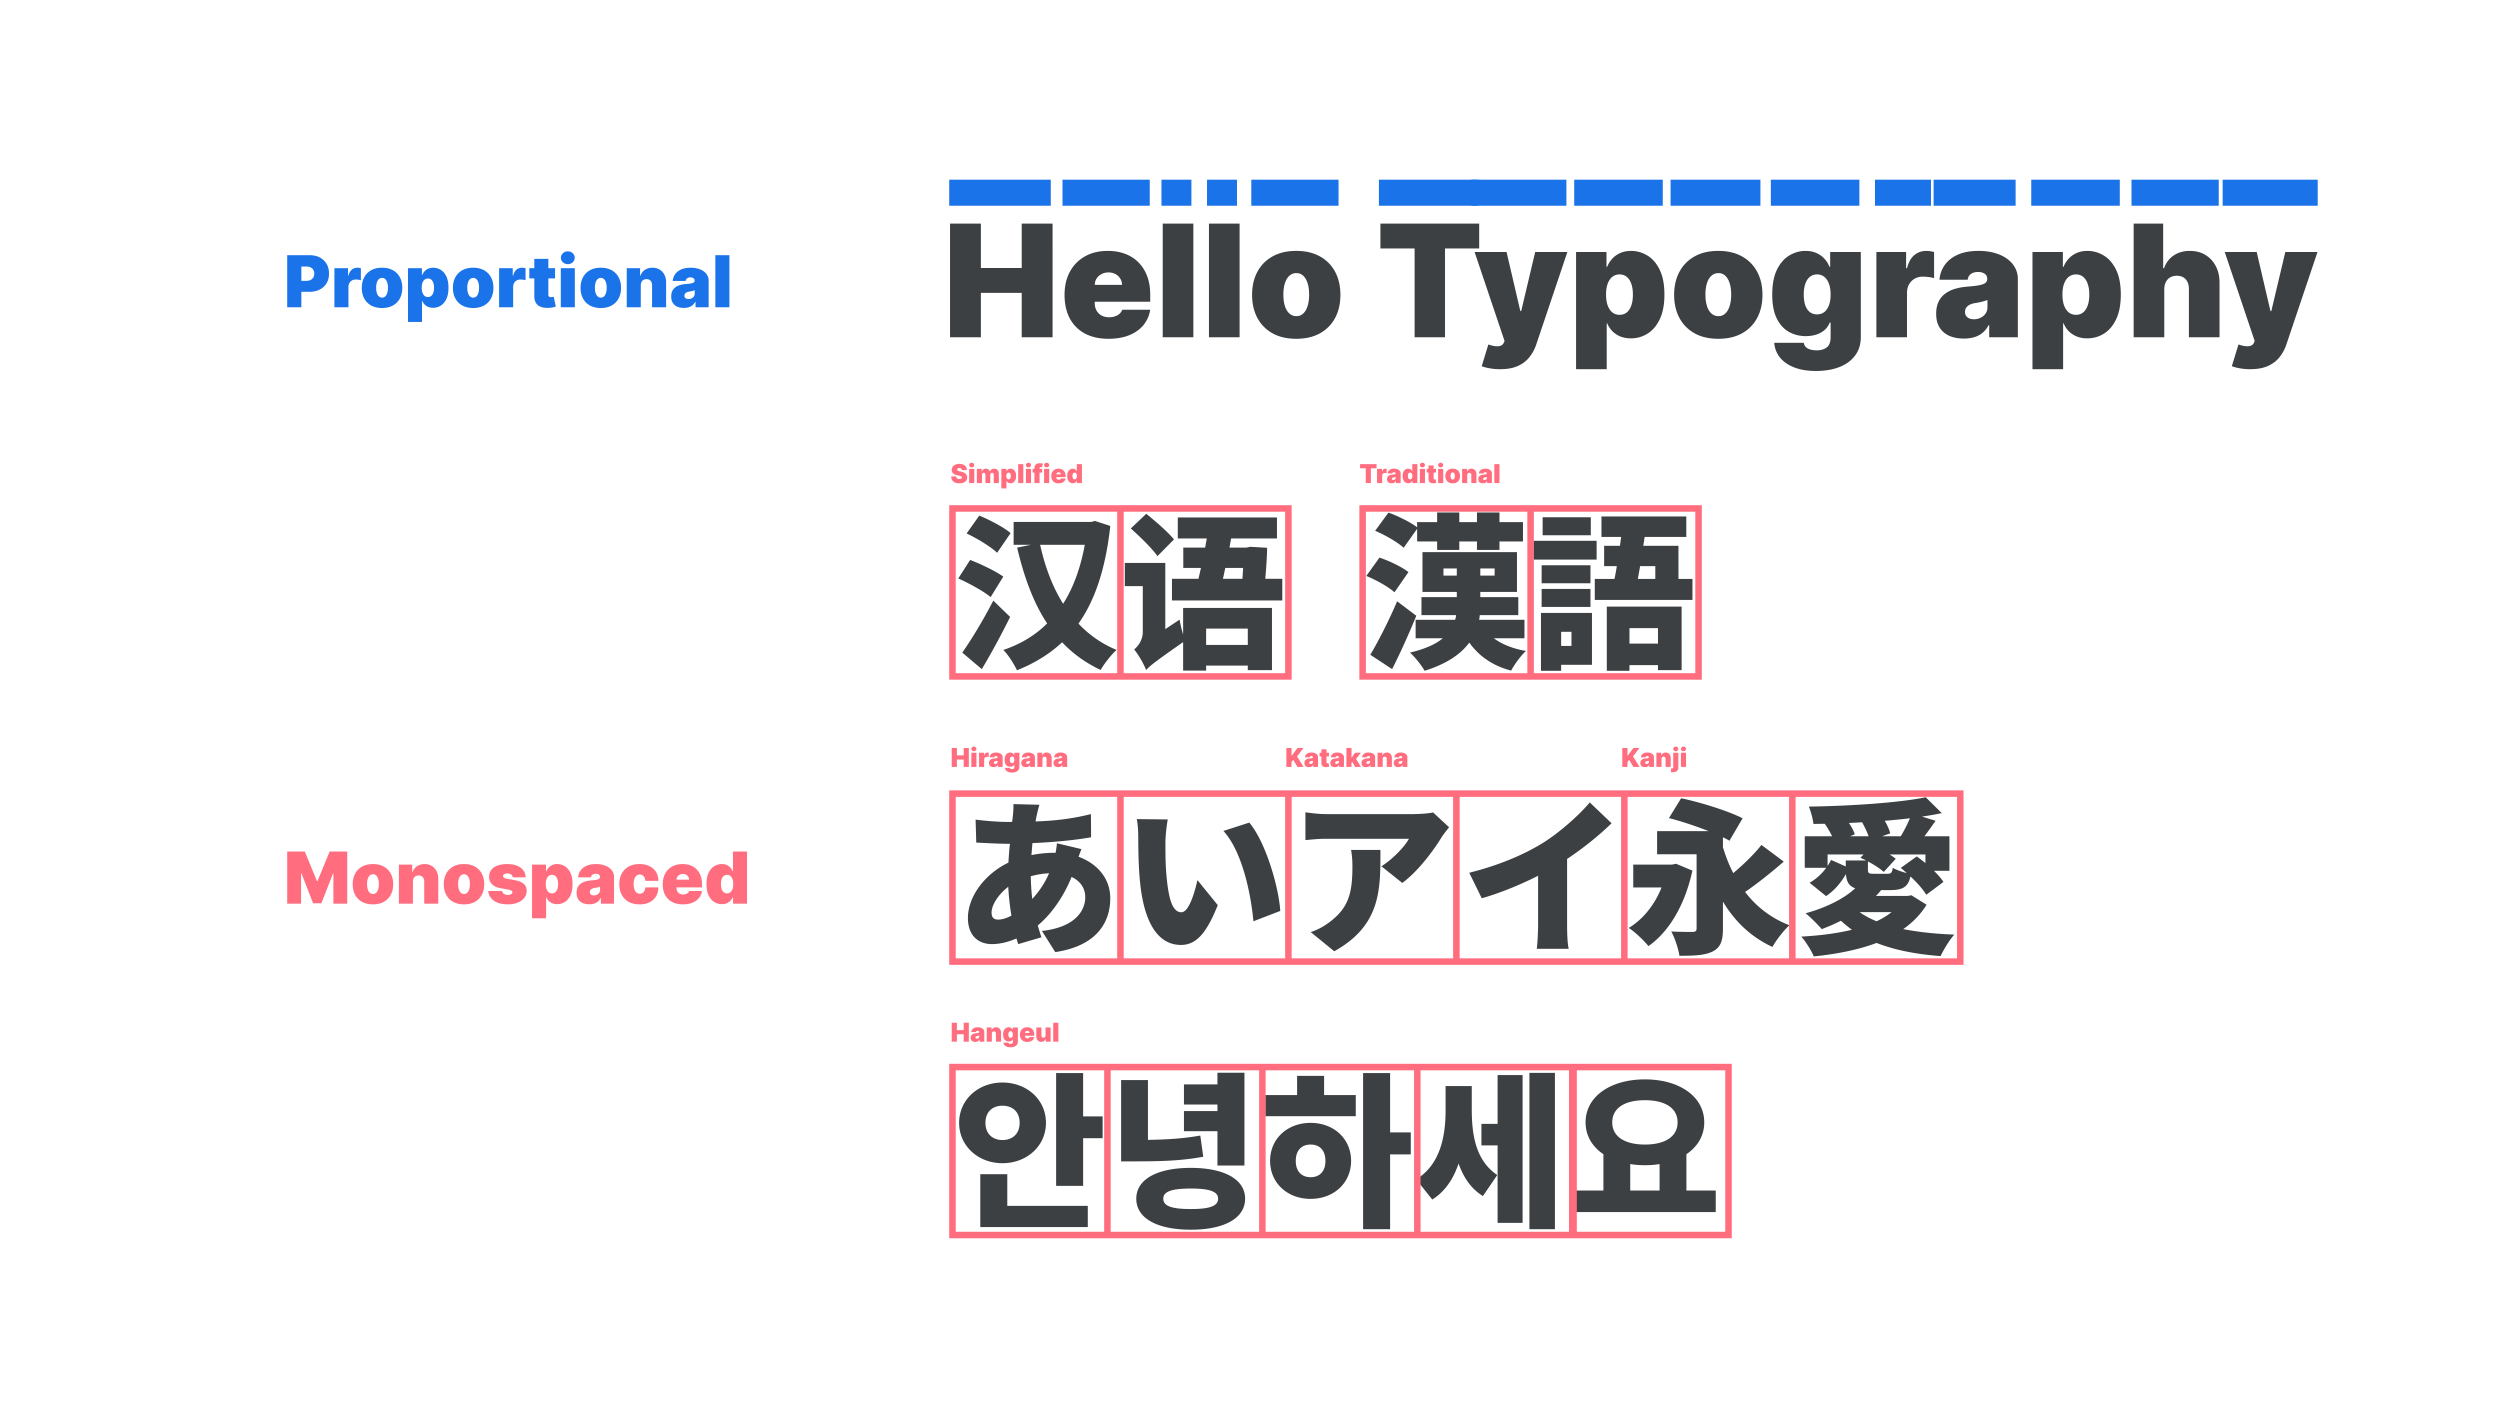 <svg xmlns="http://www.w3.org/2000/svg" width="1920" height="1080" fill="none"><path fill="#3C4043" d="M756.832 862.368c0-8.832 5.76-13.184 13.056-13.184 7.424 0 13.184 4.352 13.184 13.184 0 8.704-5.76 13.184-13.184 13.184-7.296 0-13.056-4.48-13.056-13.184Zm46.464 0c0-17.92-14.72-30.976-33.408-30.976-18.56 0-33.28 13.056-33.28 30.976 0 17.792 14.72 30.976 33.28 30.976 18.688 0 33.408-13.184 33.408-30.976ZM773.6 901.792h-20.736v40.576h82.56v-16.256H773.6v-24.32Zm58.24-44.416v-33.28h-20.736v86.656h20.736v-36.608h14.976v-16.768H831.84Zm103.158 37.76h20.736V823.84h-20.736v8.96H909.27v15.488h25.728v4.992H909.27v15.488h25.728v26.368Zm-13.184-23.04c-12.928 2.304-24.832 3.072-40.192 3.328v-45.952h-20.608v62.464h10.24c21.248 0 36.608-.512 52.864-3.584l-2.304-16.256Zm-7.296 56.448c-14.336 0-21.12-2.176-21.12-7.936 0-5.632 6.784-7.808 21.12-7.808 14.208 0 20.992 2.176 20.992 7.808 0 5.76-6.784 7.936-20.992 7.936Zm0-31.616c-25.728 0-41.856 8.704-41.856 23.68 0 15.104 16.128 23.808 41.856 23.808 25.6 0 41.728-8.704 41.728-23.808 0-14.976-16.128-23.68-41.728-23.68Zm92.022 7.168c-6.656 0-11.392-4.224-11.392-12.544s4.736-12.544 11.392-12.544c6.78 0 11.39 4.224 11.39 12.544s-4.61 12.544-11.39 12.544Zm0-41.728c-17.792 0-31.104 12.16-31.104 29.184s13.312 29.184 31.104 29.184c17.79 0 31.1-12.16 31.1-29.184s-13.31-29.184-31.1-29.184Zm10.37-36.096h-20.738v14.72h-24.448v16.256h69.506v-16.256h-24.32v-14.72Zm66.56 43.392h-15.87v-45.568h-20.74v119.936h20.74V886.56h15.87v-16.896Zm46.84-35.584h-20.1v18.688c0 20.224-4.22 41.728-22.53 52.992l12.29 15.488c9.86-6.144 16.26-15.872 20.22-27.648 3.72 10.496 9.48 19.328 18.69 24.96l11.01-16.128c-16.64-11.264-19.58-30.976-19.58-50.688V834.08Zm19.84 29.056h-12.42v16.512h12.42v59.52h19.2V825.632h-19.2v37.504Zm24.44-39.168v120.064h19.59V823.968h-19.59Zm77.43 70.016c3.59.64 7.43.896 11.27.896s7.68-.256 11.26-.896v20.352h-22.53v-20.352Zm11.27-49.024c15.36 0 25.09 5.888 25.09 17.024 0 11.008-9.73 17.024-25.09 17.024s-25.09-6.016-25.09-17.024c0-11.136 9.73-17.024 25.09-17.024Zm31.87 69.376v-27.904c8.58-5.76 13.7-14.208 13.7-24.448 0-20.096-19.46-33.024-45.57-33.024s-45.57 12.928-45.57 33.024c0 10.24 5.12 18.688 13.7 24.448v27.904h-22.4v16.512h108.67v-16.512h-22.53ZM798.28 618.064l-19.968-.512c.128 2.56-.128 6.016-.384 8.576-.128 1.664-.384 3.328-.64 5.12h-3.072c-9.088 0-20.352-1.152-24.96-1.792l.512 17.664c6.4.256 16.384.896 23.808.896h2.048c-.512 4.736-.896 9.6-1.152 14.464-18.048 8.704-31.104 25.984-31.104 42.496 0 14.208 8.576 20.096 18.432 20.096 6.528 0 13.056-1.792 18.816-4.352.512 1.536.896 3.072 1.408 4.352l17.792-5.248c-1.024-2.944-1.92-6.016-2.816-9.088 9.216-7.552 19.2-20.48 25.984-37.248 6.912 3.2 10.496 8.96 10.496 15.488 0 10.368-7.68 23.168-33.28 25.984l10.24 16.256c32.384-4.864 42.24-23.296 42.24-41.344 0-15.232-9.984-26.624-24.32-31.872a112.594 112.594 0 0 1 2.176-5.888l-18.816-4.48c-.128 1.792-.512 4.608-1.024 7.296h-.768c-6.016 0-12.16.64-17.792 1.792l.768-9.216c15.872-.64 33.024-2.304 45.056-4.48l-.128-17.792c-14.464 3.584-27.392 5.12-42.496 5.632.256-1.792.64-3.712 1.024-5.376.512-2.176 1.024-4.48 1.92-7.424Zm-36.736 82.688c0-5.504 4.864-13.568 12.8-19.712a188.99 188.99 0 0 0 2.432 22.144c-3.712 2.048-7.296 3.072-10.112 3.072-3.84 0-5.12-1.92-5.12-5.504Zm30.08-27.776c4.096-1.152 8.704-2.048 14.08-2.304-3.584 8.192-8.064 14.464-12.928 19.712-.64-5.248-1.024-11.008-1.152-17.408Zm105.216-43.648-23.808-.256c.896 4.48 1.152 9.984 1.152 13.824 0 8.064.128 22.784 1.408 34.944 3.584 34.944 16.128 47.872 31.36 47.872 11.136 0 19.328-7.936 28.288-30.592l-15.616-19.2c-1.92 8.704-6.4 24.704-12.288 24.704-7.424 0-9.984-11.776-11.52-28.544-.768-8.576-.768-16.896-.768-25.344 0-3.712.768-12.032 1.792-17.408Zm62.592 2.432-19.84 6.4c14.976 16.384 21.248 50.048 23.04 69.376l20.608-7.936c-1.152-18.432-11.264-53.12-23.808-67.84Zm153.468 3.584-12.28-11.392c-2.69.768-11.14 1.28-15.36 1.28h-66.44c-5.63 0-11-.64-16.25-1.408V645.2c6.65-.64 10.62-1.024 16.25-1.024h63.24c-2.82 5.376-11.65 15.104-21.12 21.12l16 12.8c11.52-8.32 23.68-24.32 30.2-35.072 1.28-2.048 4.23-5.76 5.76-7.68Zm-52.73 17.408h-22.53c.77 4.608 1.02 8.32 1.02 12.8 0 20.864-3.2 31.744-17.4 42.496-5.38 4.096-10.12 6.272-14.6 7.808l18.05 14.72c36.1-20.096 35.46-47.744 35.46-77.824Zm68.22 17.536 9.6 19.584c14.85-4.224 30.34-10.752 43.27-17.28v37.504c0 6.144-.52 15.104-1.03 18.56h24.58c-1.03-3.584-1.28-12.416-1.28-18.56v-50.432c12.16-8.064 24.57-18.048 34.17-27.392l-16.76-16c-8.07 9.728-23.68 23.552-36.61 31.488-14.34 8.704-32.64 16.64-55.94 22.528Zm158.85-6.912-3.2.64h-29.7v17.536h21.76c-5.37 13.44-14.2 24.448-25.21 31.104 4.48 2.816 12.03 9.984 15.1 13.952 15.36-10.624 27.91-30.976 33.79-57.984l-12.54-5.248Zm65.54-14.464c-5.51 7.04-13.83 15.104-21.64 21.632-3.2-6.144-5.76-12.8-7.93-19.84v-7.68c1.92.896 3.58 1.792 4.99 2.688l10.11-17.28c-11.01-5.632-32.77-12.416-47.23-15.36l-9.34 15.232c9.21 2.304 20.73 6.144 30.46 9.984h-39.55v17.792h30.33v56.832c0 2.048-.76 2.688-3.07 2.816-2.3 0-10.62 0-16.38-.384 2.69 4.992 5.5 13.312 6.27 18.688 11.01 0 19.2-.256 25.34-3.2 6.15-3.072 8.07-8.064 8.07-17.536v-20.864c9.09 15.104 21.25 27.008 38.01 34.816 2.82-5.12 8.84-12.928 13.06-16.64-14.21-5.504-25.47-14.336-34.05-25.6 9.22-6.272 20.1-14.976 29.7-23.296l-17.15-12.8Zm99.96 51.584c-3.32 2.688-7.16 4.992-11.52 7.04-4.99-2.048-9.34-4.352-13.05-7.04h24.57Zm-35.2-39.68v4.608l-11.26-4.992a42.292 42.292 0 0 1-2.69 4.608v-8.832h27.65l-2.43 2.56c1.41.64 2.94 1.28 4.35 2.048h-15.62Zm3.33-18.56 3.59-1.536c-.77-2.56-2.44-5.632-4.48-8.704 3.32-.128 6.65-.256 10.11-.512 1.92 3.456 3.84 7.424 4.99 10.752h-14.21Zm24.58 0 6.27-2.304c-.77-2.816-2.3-6.272-4.22-9.6 6.52-.512 13.05-1.152 19.32-1.92-1.92 4.608-4.6 9.856-7.04 13.824h-14.33Zm33.28 20.608c-2.18-1.792-4.48-3.584-6.66-5.12l-12.29 8.832c1.54 1.152 3.08 2.56 4.61 3.968-3.84-1.024-8.32-2.56-10.75-4.096-.51 3.84-1.28 4.608-4.1 4.608h-10.36c-3.84 0-4.61-.256-4.61-3.328v-6.144c4.86 2.56 9.47 5.632 12.16 8.064l9.21-10.112c-1.28-1.024-2.94-2.176-4.73-3.328h27.52v6.656Zm-10.75 24.704-2.95.512h-24.32c1.41-1.408 2.82-2.944 3.97-4.48h6.91c9.6 0 13.83-2.304 15.62-10.496 5.12 4.736 9.73 9.984 12.16 14.08l13.18-9.856c-1.66-2.688-4.35-5.632-7.29-8.576h11.9v-26.496h-19.2c2.69-3.584 5.63-7.68 8.58-11.904l-10.5-3.2c5.38-.768 10.5-1.664 15.23-2.688l-12.29-12.16c-21.5 4.352-57.98 6.656-89.85 7.168 1.53 3.328 3.2 9.472 3.58 13.312l8.71-.128c2.04 2.816 4.09 6.4 5.63 9.6h-20.99v24.192h16.51c-3.33 4.608-7.81 8.704-12.8 11.52l12.67 10.24c6.66-4.48 11.52-10.496 15.23-16.896.51 5.888 2.31 9.216 7.17 10.88-9.09 8.448-23.42 15.232-38.14 19.2 3.58 2.816 9.6 8.96 12.41 12.16 4.87-1.792 9.86-3.968 14.72-6.4 2.69 2.432 5.51 4.736 8.45 6.912-11.65 2.816-24.83 4.48-38.91 5.248 3.33 3.584 7.93 11.008 9.6 15.232 17.41-1.792 33.92-4.992 48.25-10.368 13.96 5.504 30.47 8.704 49.16 10.112 2.3-4.864 6.78-12.544 10.62-16.512-14.34-.512-27.65-1.92-39.3-4.224 7.3-5.12 13.32-11.264 17.92-18.688l-11.64-7.296ZM776.16 409.432c-5.376-4.608-16.256-10.24-24.064-13.44l-9.728 13.696c8.064 3.84 18.688 10.24 23.424 14.848l10.368-15.104Zm-5.632 33.408c-5.888-4.224-17.408-9.728-25.472-12.8l-9.088 14.208c8.192 3.712 19.584 9.856 24.832 14.336l9.728-15.744Zm-7.68 18.432c-7.68 14.976-17.152 30.464-23.808 39.936l14.976 12.672c7.68-12.8 15.104-26.624 21.76-40.064l-12.928-12.544Zm70.272-42.88c-3.328 18.048-8.832 33.024-16.64 45.312-8.192-13.056-13.952-28.544-17.664-45.312h34.304Zm7.808-18.304-2.944.768h-59.52v17.536h13.312l-10.624 2.176c5.376 22.784 12.544 42.368 23.04 58.24-9.216 9.216-20.608 16-33.664 20.352 3.712 3.584 8.192 10.752 10.496 15.616 13.44-5.376 24.96-12.416 34.688-21.504 8.192 8.704 17.92 15.744 29.568 21.248 2.688-4.608 8.192-11.904 12.288-15.36-11.52-4.736-21.248-11.648-29.312-20.224 12.8-18.048 20.864-42.368 24.448-75.008l-11.776-3.84Zm60.672 14.208c-4.48-5.632-14.336-14.08-21.248-19.712l-11.904 11.264c7.04 6.272 16.384 15.36 20.48 21.248l12.672-12.8Zm56.704 68.48v12.544h-32v-12.544h32Zm-49.664 4.48c-1.152-3.712-2.176-8.064-2.688-11.392l-11.008 7.296v-50.816H863.84v17.792h13.824v35.328c0 6.016-3.712 11.008-6.656 13.312 3.072 3.584 7.68 11.52 9.216 15.872 2.432-2.944 6.784-6.4 28.416-21.504v21.888h17.664v-3.84h32v3.456h18.56v-47.744H908.64v20.352Zm32.384-51.072h13.696c-.128 2.688-.384 5.504-.512 8.32h-14.976l1.792-8.32Zm30.72 8.32c.64-7.424 1.28-15.616 1.408-23.808l-13.056-.768-2.816.64h-13.056l1.28-7.04h35.2V397.4h-76.16v16.128h22.272c-.384 2.304-.896 4.736-1.28 7.04h-16.768v15.616h13.568c-.64 2.816-1.28 5.632-1.92 8.32h-20.352v16.64H984.8v-16.64h-13.056Zm116.616-38.4v9.728h15.36v6.528h17.02v-6.528h13.57v6.528h17.28v-6.528h18.05v-14.848h-18.05v-7.424h-17.28v7.424h-13.57v-7.424h-17.02v7.424h-15.36v3.968c-5.12-3.968-14.85-8.704-22.02-11.264l-10.24 13.952c7.55 3.2 17.41 8.832 21.89 13.056l10.37-14.592Zm-6.66 33.28c-4.99-3.968-14.85-8.704-22.27-11.136l-10.11 14.08c7.55 3.072 17.15 8.448 21.63 12.544l10.75-15.488Zm-8.7 22.4c-6.53 15.36-14.72 31.232-20.61 41.088l16.77 11.008c6.52-12.928 12.92-27.136 18.56-40.96L1073 461.784Zm35.58-19.712v-5.504h10.24v5.504h-10.24Zm39.3 0h-11.01v-5.504h11.01v5.504Zm22.91 48.128v-14.208h-34.82c.26-1.152.39-2.432.51-3.584h29.57v-13.824h-29.18v-3.968h28.16v-30.592h-72.58v30.592h26.37v3.968h-27.14v13.824h26.63a18.37 18.37 0 0 1-.77 3.584h-30.34V490.2h20.87c-5.38 4.48-13.44 8.192-25.22 11.008 3.97 3.456 9.09 10.112 11.27 13.952 17.15-5.376 27.9-12.928 34.3-21.632 7.42 10.368 17.92 17.792 32.13 21.504 2.43-4.608 7.55-11.648 11.39-15.104-9.98-1.664-18.43-5.12-24.7-9.728h23.55Zm50.94-92.928h-36.99v13.824h36.99v-13.824Zm4.48 18.048h-48.51v14.464h48.51V415.32Zm-4.73 18.816h-37.51v13.824h37.51v-13.824Zm-37.51 32h37.51v-13.824h-37.51v13.824Zm22.91 19.072v10.88h-7.93v-10.88h7.93Zm15.75-14.464h-39.17v44.416h15.49v-4.608h23.68v-39.808Zm50.69 11.648v11.904h-21.89v-11.904h21.89Zm-39.3 32.768h17.41v-4.352h21.89v3.84h18.17V465.88h-57.47v49.28Zm37.25-80.384v9.856h-13.44c.64-3.072 1.15-6.4 1.79-9.856h11.65Zm17.79 9.856V419.16h-27.01l1.03-6.784h32v-15.744h-65.16v15.744h15.11l-.9 6.784h-12.16v15.616h9.73c-.51 3.456-1.15 6.784-1.79 9.856h-15.11v16.128h75.01v-16.128h-10.75ZM729.625 259v-87.273h23.693v34.091h31.364v-34.091h23.693V259h-23.693v-34.091h-31.364V259h-23.693Zm121.705 1.193c-6.989 0-13.012-1.335-18.069-4.005-5.028-2.699-8.906-6.563-11.633-11.591-2.699-5.057-4.048-11.108-4.048-18.154 0-6.761 1.363-12.67 4.09-17.727 2.728-5.057 6.577-8.992 11.549-11.804 4.971-2.813 10.838-4.219 17.599-4.219 4.943 0 9.418.767 13.423 2.301 4.006 1.534 7.429 3.765 10.27 6.691 2.841 2.897 5.029 6.42 6.563 10.568 1.534 4.148 2.301 8.821 2.301 14.02v5.454h-58.466v-12.954h36.818c-.028-1.875-.511-3.523-1.449-4.943-.909-1.449-2.144-2.571-3.707-3.367-1.534-.824-3.281-1.236-5.241-1.236-1.904 0-3.651.412-5.242 1.236-1.591.796-2.869 1.903-3.835 3.324-.938 1.42-1.435 3.082-1.492 4.986v13.977c0 2.102.441 3.977 1.321 5.625.881 1.648 2.145 2.94 3.793 3.878 1.648.937 3.636 1.406 5.966 1.406 1.619 0 3.097-.227 4.432-.682 1.363-.454 2.528-1.108 3.494-1.96a7.98 7.98 0 0 0 2.131-3.153h21.477c-.739 4.545-2.486 8.494-5.241 11.846-2.756 3.324-6.407 5.909-10.952 7.756-4.517 1.818-9.801 2.727-15.852 2.727Zm65.166-88.466V259h-23.522v-87.273h23.522Zm35.508 0V259h-23.522v-87.273h23.522Zm43.519 88.466c-7.102 0-13.181-1.406-18.238-4.219-5.057-2.84-8.935-6.789-11.634-11.846-2.699-5.085-4.048-10.98-4.048-17.685 0-6.704 1.349-12.585 4.048-17.642 2.699-5.085 6.577-9.034 11.634-11.846 5.057-2.841 11.136-4.262 18.238-4.262 7.107 0 13.187 1.421 18.237 4.262 5.06 2.812 8.94 6.761 11.64 11.846 2.69 5.057 4.04 10.938 4.04 17.642 0 6.705-1.35 12.6-4.04 17.685-2.7 5.057-6.58 9.006-11.64 11.846-5.05 2.813-11.13 4.219-18.237 4.219Zm.171-17.386c1.989 0 3.707-.668 5.156-2.003 1.45-1.335 2.57-3.239 3.37-5.71.79-2.472 1.19-5.412 1.19-8.821 0-3.438-.4-6.378-1.19-8.821-.8-2.472-1.92-4.375-3.37-5.711-1.449-1.335-3.167-2.002-5.156-2.002-2.102 0-3.906.667-5.412 2.002-1.506 1.336-2.656 3.239-3.452 5.711-.795 2.443-1.193 5.383-1.193 8.821 0 3.409.398 6.349 1.193 8.821.796 2.471 1.946 4.375 3.452 5.71s3.31 2.003 5.412 2.003Zm64.476-51.989v-19.091h75.85v19.091h-26.25V259h-23.35v-68.182h-26.25Zm91.93 92.727c-2.7 0-5.27-.213-7.72-.639-2.44-.397-4.58-.951-6.43-1.662l5.11-16.704c1.93.682 3.7 1.122 5.29 1.321 1.62.199 2.99.085 4.13-.341 1.16-.426 2-1.236 2.51-2.429l.52-1.193-23.02-68.353h24.55l10.57 45.341h.68l10.74-45.341h24.71l-23.86 70.91c-1.19 3.607-2.93 6.846-5.2 9.715-2.24 2.898-5.2 5.185-8.86 6.861-3.67 1.676-8.24 2.514-13.72 2.514Zm58.33 0v-90h23.36v11.421h.51c.85-2.216 2.1-4.247 3.75-6.094 1.65-1.875 3.69-3.366 6.13-4.474 2.45-1.137 5.29-1.705 8.53-1.705 4.32 0 8.42 1.151 12.31 3.452 3.92 2.301 7.11 5.923 9.55 10.866 2.47 4.944 3.71 11.364 3.71 19.262 0 7.557-1.18 13.821-3.54 18.792-2.33 4.972-5.46 8.679-9.38 11.123-3.89 2.443-8.16 3.664-12.82 3.664-3.07 0-5.81-.497-8.23-1.491-2.38-1.023-4.43-2.401-6.13-4.134a19.06 19.06 0 0 1-3.88-5.966h-.34v35.284h-23.53Zm23.02-57.272c0 3.182.41 5.937 1.23 8.267.85 2.301 2.05 4.091 3.58 5.369 1.56 1.25 3.42 1.875 5.58 1.875s4-.611 5.5-1.832c1.54-1.25 2.7-3.026 3.5-5.327.82-2.33 1.23-5.114 1.23-8.352 0-3.239-.41-6.009-1.23-8.31-.8-2.329-1.96-4.105-3.5-5.327-1.5-1.25-3.34-1.875-5.5-1.875s-4.02.625-5.58 1.875c-1.53 1.222-2.73 2.998-3.58 5.327-.82 2.301-1.23 5.071-1.23 8.31Zm86.21 33.92c-7.1 0-13.18-1.406-18.23-4.219-5.06-2.84-8.94-6.789-11.64-11.846-2.7-5.085-4.05-10.98-4.05-17.685 0-6.704 1.35-12.585 4.05-17.642 2.7-5.085 6.58-9.034 11.64-11.846 5.05-2.841 11.13-4.262 18.23-4.262 7.11 0 13.19 1.421 18.24 4.262 5.06 2.812 8.94 6.761 11.64 11.846 2.7 5.057 4.04 10.938 4.04 17.642 0 6.705-1.34 12.6-4.04 17.685-2.7 5.057-6.58 9.006-11.64 11.846-5.05 2.813-11.13 4.219-18.24 4.219Zm.17-17.386c1.99 0 3.71-.668 5.16-2.003 1.45-1.335 2.57-3.239 3.37-5.71.79-2.472 1.19-5.412 1.19-8.821 0-3.438-.4-6.378-1.19-8.821-.8-2.472-1.92-4.375-3.37-5.711-1.45-1.335-3.17-2.002-5.16-2.002-2.1 0-3.9.667-5.41 2.002-1.5 1.336-2.65 3.239-3.45 5.711-.79 2.443-1.19 5.383-1.19 8.821 0 3.409.4 6.349 1.19 8.821.8 2.471 1.95 4.375 3.45 5.71 1.51 1.335 3.31 2.003 5.41 2.003Zm74.83 42.102c-6.56 0-12.18-.937-16.87-2.812-4.66-1.847-8.28-4.404-10.87-7.671-2.55-3.238-3.99-6.96-4.3-11.165h22.67c.23 1.392.79 2.515 1.7 3.367.91.852 2.08 1.463 3.5 1.832 1.45.398 3.07.597 4.86.597 3.04 0 5.55-.739 7.54-2.216 2.02-1.477 3.02-4.148 3.02-8.011v-11.08h-.68a14.346 14.346 0 0 1-3.92 5.668c-1.76 1.534-3.88 2.713-6.35 3.537-2.47.795-5.18 1.193-8.14 1.193-4.66 0-8.95-1.08-12.87-3.239-3.89-2.159-7.01-5.582-9.37-10.27-2.33-4.687-3.5-10.809-3.5-18.366 0-7.898 1.23-14.318 3.67-19.262 2.47-4.943 5.65-8.565 9.54-10.866 3.93-2.301 8.04-3.452 12.36-3.452 3.24 0 6.08.568 8.53 1.705 2.44 1.108 4.48 2.599 6.13 4.474 1.65 1.847 2.9 3.878 3.75 6.094h.51v-11.421h23.53v65.285c0 5.539-1.44 10.241-4.31 14.105-2.84 3.892-6.84 6.86-12.02 8.906-5.17 2.045-11.2 3.068-18.11 3.068Zm.86-43.466c2.16 0 4-.596 5.54-1.79 1.56-1.221 2.75-2.954 3.58-5.198.85-2.273 1.27-5 1.27-8.182 0-3.239-.42-6.009-1.27-8.31-.83-2.329-2.02-4.105-3.58-5.327-1.54-1.25-3.38-1.875-5.54-1.875s-4.01.625-5.54 1.875c-1.51 1.222-2.67 2.998-3.5 5.327-.79 2.301-1.19 5.071-1.19 8.31 0 3.238.4 5.994 1.19 8.267.83 2.244 1.99 3.963 3.5 5.156 1.53 1.165 3.38 1.747 5.54 1.747ZM1441.06 259v-65.455h22.84v12.444h.68c1.2-4.603 3.08-7.969 5.67-10.1 2.61-2.13 5.67-3.196 9.16-3.196 1.02 0 2.03.085 3.03.256 1.02.142 2 .355 2.94.639v20.071c-1.17-.398-2.6-.696-4.31-.895-1.7-.199-3.16-.298-4.39-.298-2.3 0-4.37.525-6.22 1.577-1.82 1.022-3.25 2.471-4.3 4.346-1.05 1.847-1.58 4.02-1.58 6.52V259h-23.52Zm67.22 1.023c-4.17 0-7.87-.682-11.08-2.046-3.18-1.392-5.68-3.494-7.5-6.307-1.82-2.812-2.72-6.392-2.72-10.738 0-3.58.61-6.634 1.83-9.162 1.22-2.557 2.92-4.645 5.11-6.264 2.19-1.62 4.73-2.855 7.63-3.708 2.93-.852 6.08-1.406 9.46-1.662 3.66-.284 6.61-.625 8.82-1.022 2.25-.427 3.86-1.009 4.86-1.748.99-.767 1.49-1.775 1.49-3.025v-.171c0-1.704-.65-3.011-1.96-3.92-1.31-.909-2.98-1.364-5.03-1.364-2.24 0-4.07.498-5.5 1.492-1.39.966-2.23 2.457-2.51 4.474h-21.65c.29-3.977 1.55-7.642 3.8-10.994 2.27-3.381 5.58-6.08 9.92-8.097 4.35-2.045 9.78-3.068 16.28-3.068 4.69 0 8.89.554 12.62 1.662 3.72 1.08 6.89 2.6 9.5 4.56 2.61 1.932 4.6 4.204 5.97 6.818 1.39 2.585 2.08 5.398 2.08 8.437V259h-21.99v-9.205h-.51c-1.3 2.444-2.89 4.418-4.77 5.924-1.85 1.505-3.96 2.599-6.35 3.281-2.36.682-4.96 1.023-7.8 1.023Zm7.67-14.83c1.79 0 3.47-.369 5.03-1.108 1.59-.738 2.89-1.804 3.88-3.196.99-1.392 1.49-3.082 1.49-5.071v-5.454c-.62.255-1.29.497-2 .724-.68.227-1.42.44-2.22.639-.76.199-1.59.384-2.47.554-.85.171-1.75.327-2.68.469-1.82.284-3.31.753-4.48 1.406-1.13.625-1.99 1.406-2.56 2.344-.54.909-.81 1.932-.81 3.068 0 1.818.64 3.21 1.92 4.176 1.28.966 2.91 1.449 4.9 1.449Zm44.99 38.352v-90h23.35v11.421h.52c.85-2.216 2.1-4.247 3.75-6.094 1.64-1.875 3.69-3.366 6.13-4.474 2.45-1.137 5.29-1.705 8.53-1.705 4.31 0 8.42 1.151 12.31 3.452 3.92 2.301 7.1 5.923 9.55 10.866 2.47 4.944 3.7 11.364 3.7 19.262 0 7.557-1.18 13.821-3.53 18.792-2.33 4.972-5.46 8.679-9.38 11.123-3.89 2.443-8.17 3.664-12.83 3.664-3.06 0-5.8-.497-8.22-1.491-2.39-1.023-4.43-2.401-6.14-4.134a19.208 19.208 0 0 1-3.87-5.966h-.34v35.284h-23.53Zm23.01-57.272c0 3.182.42 5.937 1.24 8.267.85 2.301 2.05 4.091 3.58 5.369 1.56 1.25 3.42 1.875 5.58 1.875s3.99-.611 5.5-1.832c1.53-1.25 2.7-3.026 3.49-5.327.83-2.33 1.24-5.114 1.24-8.352 0-3.239-.41-6.009-1.24-8.31-.79-2.329-1.96-4.105-3.49-5.327-1.51-1.25-3.34-1.875-5.5-1.875s-4.02.625-5.58 1.875c-1.53 1.222-2.73 2.998-3.58 5.327-.82 2.301-1.24 5.071-1.24 8.31Zm78.21-4.091V259h-23.52v-87.273h22.67v34.262h.68c1.48-4.177 3.93-7.429 7.37-9.759 3.44-2.358 7.57-3.537 12.4-3.537 4.63 0 8.65 1.051 12.06 3.154 3.44 2.102 6.1 5 7.97 8.693 1.9 3.693 2.84 7.926 2.81 12.699V259h-23.52v-36.818c.03-3.239-.78-5.781-2.43-7.628-1.62-1.847-3.93-2.77-6.94-2.77-1.91 0-3.58.426-5.03 1.278-1.42.824-2.53 2.018-3.33 3.58-.76 1.534-1.16 3.381-1.19 5.54Zm66.03 61.363c-2.7 0-5.27-.213-7.71-.639-2.45-.397-4.59-.951-6.44-1.662l5.12-16.704c1.93.682 3.69 1.122 5.28 1.321 1.62.199 3 .085 4.13-.341 1.17-.426 2.01-1.236 2.52-2.429l.51-1.193-23.01-68.353h24.54l10.57 45.341h.68l10.74-45.341h24.72l-23.87 70.91c-1.19 3.607-2.92 6.846-5.19 9.715-2.25 2.898-5.2 5.185-8.87 6.861-3.66 1.676-8.24 2.514-13.72 2.514Z"/><path fill="#1A73E8" d="M220.578 236v-40h17.266c2.969 0 5.566.586 7.793 1.758 2.226 1.172 3.958 2.819 5.195 4.941 1.237 2.123 1.855 4.603 1.855 7.442 0 2.864-.638 5.345-1.914 7.441-1.263 2.096-3.04 3.711-5.332 4.844-2.278 1.133-4.941 1.699-7.988 1.699h-10.312v-8.438h8.125c1.276 0 2.363-.221 3.261-.664.912-.455 1.608-1.1 2.09-1.933.495-.833.742-1.817.742-2.949 0-1.146-.247-2.123-.742-2.93-.482-.82-1.178-1.445-2.09-1.875-.898-.443-1.985-.664-3.261-.664h-3.828V236h-10.86Zm36.25 0v-30h10.469v5.703h.312c.547-2.109 1.413-3.652 2.598-4.629 1.198-.976 2.598-1.465 4.199-1.465.469 0 .931.039 1.387.118.469.065.918.162 1.348.293v9.199c-.534-.183-1.192-.319-1.973-.41a17.547 17.547 0 0 0-2.012-.137c-1.054 0-2.005.241-2.851.723a5.08 5.08 0 0 0-1.973 1.992c-.482.846-.723 1.842-.723 2.988V236h-10.781Zm36.582.547c-3.255 0-6.042-.645-8.359-1.934-2.318-1.302-4.095-3.112-5.332-5.429-1.237-2.331-1.856-5.033-1.856-8.106 0-3.073.619-5.768 1.856-8.086 1.237-2.331 3.014-4.14 5.332-5.43 2.317-1.302 5.104-1.953 8.359-1.953s6.042.651 8.36 1.953c2.317 1.29 4.095 3.099 5.332 5.43 1.237 2.318 1.855 5.013 1.855 8.086 0 3.073-.618 5.775-1.855 8.106-1.237 2.317-3.015 4.127-5.332 5.429-2.318 1.289-5.105 1.934-8.36 1.934Zm.078-7.969c.912 0 1.7-.306 2.364-.918.664-.612 1.178-1.484 1.543-2.617.364-1.133.546-2.481.546-4.043 0-1.576-.182-2.923-.546-4.043-.365-1.133-.879-2.005-1.543-2.617a3.37 3.37 0 0 0-2.364-.918c-.963 0-1.79.306-2.48.918-.69.612-1.218 1.484-1.582 2.617-.365 1.12-.547 2.467-.547 4.043 0 1.562.182 2.91.547 4.043.364 1.133.892 2.005 1.582 2.617.69.612 1.517.918 2.48.918Zm19.844 18.672V206h10.703v5.234h.235a9.058 9.058 0 0 1 1.718-2.793c.755-.859 1.693-1.543 2.813-2.05 1.12-.521 2.422-.782 3.906-.782 1.979 0 3.861.528 5.645 1.582 1.796 1.055 3.255 2.715 4.375 4.981 1.132 2.265 1.699 5.208 1.699 8.828 0 3.464-.541 6.335-1.621 8.613-1.068 2.279-2.5 3.978-4.297 5.098-1.784 1.12-3.744 1.68-5.879 1.68-1.406 0-2.663-.228-3.77-.684-1.093-.469-2.031-1.1-2.812-1.894a8.757 8.757 0 0 1-1.777-2.735h-.157v16.172h-10.781ZM323.879 221c0 1.458.189 2.721.566 3.789.391 1.055.938 1.875 1.641 2.461.716.573 1.569.859 2.559.859.989 0 1.829-.28 2.519-.839.703-.573 1.237-1.387 1.602-2.442.377-1.068.566-2.344.566-3.828s-.189-2.754-.566-3.809c-.365-1.067-.899-1.881-1.602-2.441-.69-.573-1.53-.859-2.519-.859-.99 0-1.843.286-2.559.859-.703.56-1.25 1.374-1.641 2.441-.377 1.055-.566 2.325-.566 3.809Zm39.517 15.547c-3.256 0-6.042-.645-8.36-1.934-2.318-1.302-4.095-3.112-5.332-5.429-1.237-2.331-1.855-5.033-1.855-8.106 0-3.073.618-5.768 1.855-8.086 1.237-2.331 3.014-4.14 5.332-5.43 2.318-1.302 5.104-1.953 8.36-1.953 3.255 0 6.041.651 8.359 1.953 2.318 1.29 4.095 3.099 5.332 5.43 1.237 2.318 1.855 5.013 1.855 8.086 0 3.073-.618 5.775-1.855 8.106-1.237 2.317-3.014 4.127-5.332 5.429-2.318 1.289-5.104 1.934-8.359 1.934Zm.078-7.969a3.37 3.37 0 0 0 2.363-.918c.664-.612 1.178-1.484 1.543-2.617.364-1.133.547-2.481.547-4.043 0-1.576-.183-2.923-.547-4.043-.365-1.133-.879-2.005-1.543-2.617a3.37 3.37 0 0 0-2.363-.918c-.964 0-1.791.306-2.481.918-.69.612-1.217 1.484-1.582 2.617-.364 1.12-.547 2.467-.547 4.043 0 1.562.183 2.91.547 4.043.365 1.133.892 2.005 1.582 2.617.69.612 1.517.918 2.481.918ZM383.317 236v-30h10.469v5.703h.313c.547-2.109 1.412-3.652 2.597-4.629 1.198-.976 2.598-1.465 4.2-1.465.468 0 .93.039 1.386.118.469.065.918.162 1.348.293v9.199c-.534-.183-1.192-.319-1.973-.41a17.545 17.545 0 0 0-2.011-.137c-1.055 0-2.006.241-2.852.723a5.087 5.087 0 0 0-1.973 1.992c-.481.846-.722 1.842-.722 2.988V236h-10.782Zm42.974-30v7.812h-19.766V206h19.766Zm-15.937-7.188h10.781v27.54c0 .416.071.768.215 1.054.143.274.364.482.664.625.299.13.683.196 1.152.196.326 0 .703-.04 1.133-.118.443-.078.768-.143.976-.195l1.563 7.578a38.3 38.3 0 0 1-2.07.528c-.886.208-1.941.345-3.164.41-2.474.13-4.551-.124-6.231-.762-1.68-.651-2.943-1.673-3.789-3.066-.846-1.394-1.257-3.138-1.23-5.235v-28.555ZM430.69 236v-30h10.782v30H430.69Zm5.391-33.125c-1.458 0-2.708-.482-3.75-1.445-1.042-.964-1.562-2.123-1.562-3.477 0-1.354.52-2.513 1.562-3.476 1.042-.964 2.292-1.446 3.75-1.446 1.471 0 2.721.482 3.75 1.446 1.042.963 1.563 2.122 1.563 3.476s-.521 2.513-1.563 3.477c-1.029.963-2.279 1.445-3.75 1.445Zm25.337 33.672c-3.255 0-6.042-.645-8.359-1.934-2.318-1.302-4.095-3.112-5.332-5.429-1.237-2.331-1.856-5.033-1.856-8.106 0-3.073.619-5.768 1.856-8.086 1.237-2.331 3.014-4.14 5.332-5.43 2.317-1.302 5.104-1.953 8.359-1.953s6.042.651 8.359 1.953c2.318 1.29 4.095 3.099 5.332 5.43 1.237 2.318 1.856 5.013 1.856 8.086 0 3.073-.619 5.775-1.856 8.106-1.237 2.317-3.014 4.127-5.332 5.429-2.317 1.289-5.104 1.934-8.359 1.934Zm.078-7.969c.912 0 1.699-.306 2.363-.918.664-.612 1.179-1.484 1.543-2.617.365-1.133.547-2.481.547-4.043 0-1.576-.182-2.923-.547-4.043-.364-1.133-.879-2.005-1.543-2.617a3.368 3.368 0 0 0-2.363-.918c-.963 0-1.79.306-2.48.918-.69.612-1.218 1.484-1.582 2.617-.365 1.12-.547 2.467-.547 4.043 0 1.562.182 2.91.547 4.043.364 1.133.892 2.005 1.582 2.617.69.612 1.517.918 2.48.918Zm30.625-9.453V236H481.34v-30h10.234v5.703h.313c.651-1.901 1.797-3.392 3.437-4.473 1.654-1.08 3.581-1.621 5.781-1.621 2.123 0 3.965.489 5.528 1.465 1.575.964 2.793 2.292 3.652 3.985.873 1.692 1.302 3.626 1.289 5.8V236h-10.781v-16.875c.013-1.484-.365-2.65-1.133-3.496-.755-.846-1.81-1.27-3.164-1.27-.885 0-1.66.196-2.324.586-.651.378-1.152.925-1.504 1.641-.352.703-.534 1.549-.547 2.539Zm33.135 17.344c-1.914 0-3.607-.313-5.078-.938-1.459-.638-2.604-1.601-3.438-2.89-.833-1.289-1.25-2.93-1.25-4.922 0-1.641.28-3.041.84-4.199a7.57 7.57 0 0 1 2.344-2.872c1.002-.742 2.168-1.308 3.496-1.699a21.288 21.288 0 0 1 4.336-.762c1.68-.13 3.027-.286 4.043-.468 1.028-.196 1.771-.462 2.226-.801.456-.352.684-.814.684-1.387v-.078c0-.781-.299-1.38-.898-1.797-.599-.416-1.368-.625-2.305-.625-1.029 0-1.869.228-2.52.684-.638.443-1.022 1.126-1.152 2.051h-9.922c.13-1.823.71-3.503 1.738-5.039 1.042-1.55 2.559-2.787 4.551-3.711 1.992-.938 4.479-1.407 7.461-1.407 2.149 0 4.076.254 5.781.762 1.706.495 3.158 1.191 4.356 2.09 1.198.885 2.109 1.927 2.734 3.125a8.029 8.029 0 0 1 .957 3.867V236h-10.078v-4.219h-.234c-.599 1.12-1.328 2.025-2.188 2.715a8.053 8.053 0 0 1-2.91 1.504c-1.081.313-2.272.469-3.574.469Zm3.515-6.797c.821 0 1.589-.169 2.305-.508a4.443 4.443 0 0 0 1.778-1.465c.455-.638.683-1.413.683-2.324v-2.5c-.286.117-.592.228-.918.332a18.837 18.837 0 0 1-2.148.547c-.391.078-.801.15-1.231.215-.833.13-1.517.345-2.051.644-.52.287-.911.645-1.171 1.075a2.694 2.694 0 0 0-.372 1.406c0 .833.293 1.471.879 1.914.586.443 1.335.664 2.246.664ZM560.173 196v40h-10.781v-40h10.781Z"/><path fill="#FF6D7F" d="M220.578 654h13.516l9.297 22.656h.468L253.156 654h13.516v40h-10.625v-23.125h-.313l-8.906 22.812h-6.406l-8.906-22.968h-.313V694h-10.625v-40Zm65.85 40.547c-3.255 0-6.042-.645-8.36-1.934-2.317-1.302-4.095-3.112-5.332-5.429-1.237-2.331-1.855-5.033-1.855-8.106 0-3.073.618-5.768 1.855-8.086 1.237-2.331 3.015-4.14 5.332-5.43 2.318-1.302 5.105-1.953 8.36-1.953 3.255 0 6.041.651 8.359 1.953 2.318 1.29 4.095 3.099 5.332 5.43 1.237 2.318 1.856 5.013 1.856 8.086 0 3.073-.619 5.775-1.856 8.106-1.237 2.317-3.014 4.127-5.332 5.429-2.318 1.289-5.104 1.934-8.359 1.934Zm.078-7.969a3.37 3.37 0 0 0 2.363-.918c.664-.612 1.179-1.484 1.543-2.617.365-1.133.547-2.481.547-4.043 0-1.576-.182-2.923-.547-4.043-.364-1.133-.879-2.005-1.543-2.617a3.37 3.37 0 0 0-2.363-.918c-.964 0-1.791.306-2.481.918-.69.612-1.217 1.484-1.582 2.617-.364 1.12-.547 2.467-.547 4.043 0 1.562.183 2.91.547 4.043.365 1.133.892 2.005 1.582 2.617.69.612 1.517.918 2.481.918Zm30.625-9.453V694H306.35v-30h10.234v5.703h.312c.652-1.901 1.797-3.392 3.438-4.473 1.654-1.08 3.581-1.621 5.781-1.621 2.123 0 3.965.489 5.528 1.465 1.575.964 2.793 2.292 3.652 3.985.872 1.692 1.302 3.626 1.289 5.8V694h-10.781v-16.875c.013-1.484-.365-2.65-1.133-3.496-.755-.846-1.81-1.27-3.164-1.27-.886 0-1.66.196-2.324.586-.651.378-1.153.925-1.504 1.641-.352.703-.534 1.549-.547 2.539Zm39.228 17.422c-3.255 0-6.041-.645-8.359-1.934-2.318-1.302-4.095-3.112-5.332-5.429-1.237-2.331-1.855-5.033-1.855-8.106 0-3.073.618-5.768 1.855-8.086 1.237-2.331 3.014-4.14 5.332-5.43 2.318-1.302 5.104-1.953 8.359-1.953 3.256 0 6.042.651 8.36 1.953 2.317 1.29 4.095 3.099 5.332 5.43 1.237 2.318 1.855 5.013 1.855 8.086 0 3.073-.618 5.775-1.855 8.106-1.237 2.317-3.015 4.127-5.332 5.429-2.318 1.289-5.104 1.934-8.36 1.934Zm.079-7.969a3.37 3.37 0 0 0 2.363-.918c.664-.612 1.178-1.484 1.543-2.617.364-1.133.547-2.481.547-4.043 0-1.576-.183-2.923-.547-4.043-.365-1.133-.879-2.005-1.543-2.617a3.37 3.37 0 0 0-2.363-.918c-.964 0-1.791.306-2.481.918-.69.612-1.217 1.484-1.582 2.617-.365 1.12-.547 2.467-.547 4.043 0 1.562.182 2.91.547 4.043.365 1.133.892 2.005 1.582 2.617.69.612 1.517.918 2.481.918Zm47.265-12.812h-9.922a2.731 2.731 0 0 0-.644-1.582 3.613 3.613 0 0 0-1.465-1.016 4.98 4.98 0 0 0-1.953-.371c-.925 0-1.719.169-2.383.508-.664.338-.99.82-.977 1.445-.013.443.176.853.567 1.23.403.378 1.178.671 2.324.879l6.094 1.094c3.073.56 5.358 1.504 6.855 2.832 1.511 1.315 2.272 3.08 2.285 5.293-.013 2.136-.651 3.991-1.914 5.567-1.25 1.562-2.962 2.773-5.136 3.632-2.162.847-4.629 1.27-7.403 1.27-4.583 0-8.17-.938-10.761-2.813-2.579-1.875-4.017-4.349-4.317-7.422h10.703c.143.951.612 1.687 1.407 2.208.807.507 1.822.761 3.046.761.99 0 1.804-.169 2.442-.508.651-.338.983-.82.996-1.445-.013-.573-.3-1.029-.859-1.367-.547-.339-1.407-.612-2.579-.82l-5.312-.938c-3.06-.534-5.352-1.549-6.875-3.047-1.524-1.497-2.279-3.424-2.266-5.781-.013-2.083.534-3.848 1.641-5.293 1.12-1.458 2.715-2.565 4.785-3.32 2.083-.769 4.551-1.153 7.402-1.153 4.336 0 7.754.899 10.254 2.696 2.513 1.797 3.835 4.284 3.965 7.461Zm4.912 31.484V664h10.703v5.234h.235a9.058 9.058 0 0 1 1.718-2.793c.756-.859 1.693-1.543 2.813-2.05 1.12-.521 2.422-.782 3.906-.782 1.979 0 3.861.528 5.645 1.582 1.797 1.055 3.255 2.715 4.375 4.981 1.133 2.265 1.699 5.208 1.699 8.828 0 3.464-.54 6.335-1.621 8.613-1.068 2.279-2.5 3.978-4.297 5.098-1.784 1.12-3.743 1.68-5.879 1.68-1.406 0-2.663-.228-3.769-.684-1.094-.469-2.032-1.1-2.813-1.894a8.757 8.757 0 0 1-1.777-2.735h-.157v16.172h-10.781ZM419.162 679c0 1.458.189 2.721.567 3.789.39 1.055.937 1.875 1.64 2.461.716.573 1.569.859 2.559.859.989 0 1.829-.28 2.519-.839.703-.573 1.237-1.387 1.602-2.442.377-1.068.566-2.344.566-3.828s-.189-2.754-.566-3.809c-.365-1.067-.899-1.881-1.602-2.441-.69-.573-1.53-.859-2.519-.859-.99 0-1.843.286-2.559.859-.703.56-1.25 1.374-1.64 2.441-.378 1.055-.567 2.325-.567 3.809Zm33.423 15.469c-1.914 0-3.607-.313-5.078-.938-1.458-.638-2.604-1.601-3.438-2.89-.833-1.289-1.25-2.93-1.25-4.922 0-1.641.28-3.041.84-4.199a7.57 7.57 0 0 1 2.344-2.872c1.003-.742 2.168-1.308 3.496-1.699a21.288 21.288 0 0 1 4.336-.762c1.68-.13 3.027-.286 4.043-.468 1.029-.196 1.771-.462 2.226-.801.456-.352.684-.814.684-1.387v-.078c0-.781-.299-1.38-.898-1.797-.599-.416-1.368-.625-2.305-.625-1.029 0-1.869.228-2.52.684-.638.443-1.022 1.126-1.152 2.051h-9.922c.13-1.823.71-3.503 1.738-5.039 1.042-1.55 2.559-2.787 4.551-3.711 1.992-.938 4.479-1.407 7.461-1.407 2.149 0 4.076.254 5.781.762 1.706.495 3.158 1.191 4.356 2.09 1.198.885 2.109 1.927 2.734 3.125a8.029 8.029 0 0 1 .957 3.867V694h-10.078v-4.219h-.234c-.599 1.12-1.328 2.025-2.188 2.715a8.053 8.053 0 0 1-2.91 1.504c-1.081.313-2.272.469-3.574.469Zm3.516-6.797c.82 0 1.588-.169 2.304-.508a4.443 4.443 0 0 0 1.778-1.465c.455-.638.683-1.413.683-2.324v-2.5c-.286.117-.592.228-.918.332a18.837 18.837 0 0 1-2.148.547c-.391.078-.801.15-1.231.215-.833.13-1.517.345-2.05.644-.521.287-.912.645-1.172 1.075a2.693 2.693 0 0 0-.371 1.406c0 .833.293 1.471.878 1.914.586.443 1.335.664 2.247.664Zm35.073 6.875c-3.255 0-6.042-.645-8.36-1.934-2.317-1.302-4.095-3.112-5.332-5.429-1.237-2.331-1.855-5.033-1.855-8.106 0-3.073.618-5.768 1.855-8.086 1.237-2.331 3.015-4.14 5.332-5.43 2.318-1.302 5.105-1.953 8.36-1.953 2.943 0 5.488.534 7.637 1.602 2.161 1.055 3.834 2.552 5.019 4.492 1.185 1.927 1.784 4.193 1.797 6.797h-10c-.143-1.576-.599-2.773-1.367-3.594-.755-.833-1.732-1.25-2.93-1.25-.937 0-1.758.274-2.461.821-.703.533-1.25 1.347-1.64 2.441-.391 1.081-.586 2.441-.586 4.082s.195 3.008.586 4.102c.39 1.08.937 1.894 1.64 2.441.703.534 1.524.801 2.461.801.794 0 1.497-.183 2.109-.547.612-.378 1.107-.925 1.485-1.641.39-.729.625-1.614.703-2.656h10c-.039 2.643-.645 4.948-1.816 6.914-1.172 1.953-2.832 3.464-4.981 4.531-2.135 1.068-4.687 1.602-7.656 1.602Zm33.276 0c-3.203 0-5.963-.612-8.281-1.836-2.305-1.237-4.082-3.008-5.332-5.313-1.237-2.317-1.856-5.091-1.856-8.32 0-3.099.625-5.807 1.875-8.125 1.25-2.318 3.015-4.121 5.293-5.41 2.279-1.289 4.968-1.934 8.067-1.934 2.265 0 4.316.352 6.152 1.055 1.836.703 3.405 1.725 4.707 3.066 1.302 1.329 2.305 2.943 3.008 4.844.703 1.901 1.055 4.043 1.055 6.426v2.5h-26.797v-5.938h16.875c-.013-.859-.235-1.614-.664-2.265a4.229 4.229 0 0 0-1.699-1.543c-.704-.378-1.504-.567-2.403-.567a5.14 5.14 0 0 0-2.402.567 4.537 4.537 0 0 0-1.758 1.523c-.43.651-.658 1.413-.684 2.285v6.407c0 .963.202 1.823.606 2.578a4.39 4.39 0 0 0 1.738 1.777c.755.43 1.667.645 2.735.645.742 0 1.419-.104 2.031-.313a4.567 4.567 0 0 0 1.601-.898c.443-.404.769-.886.977-1.446h9.844c-.339 2.084-1.14 3.894-2.403 5.43-1.263 1.524-2.936 2.709-5.019 3.555-2.07.833-4.492 1.25-7.266 1.25Zm29.946-.156c-2.135 0-4.101-.56-5.898-1.68-1.784-1.12-3.216-2.819-4.297-5.098-1.068-2.278-1.601-5.149-1.601-8.613 0-3.62.56-6.563 1.679-8.828 1.133-2.266 2.591-3.926 4.375-4.981 1.797-1.054 3.685-1.582 5.664-1.582 1.485 0 2.787.261 3.907.782 1.119.507 2.057 1.191 2.812 2.05a9.08 9.08 0 0 1 1.719 2.793h.156V654h10.781v40H562.99v-4.922h-.234a8.61 8.61 0 0 1-1.797 2.735c-.768.794-1.706 1.425-2.813 1.894-1.093.456-2.343.684-3.75.684Zm3.985-8.282c.989 0 1.836-.286 2.539-.859.716-.586 1.263-1.406 1.641-2.461.39-1.068.585-2.331.585-3.789 0-1.484-.195-2.754-.585-3.809-.378-1.067-.925-1.881-1.641-2.441-.703-.573-1.55-.859-2.539-.859-.99 0-1.836.286-2.539.859-.69.56-1.224 1.374-1.602 2.441-.364 1.055-.547 2.325-.547 3.809s.183 2.76.547 3.828c.378 1.055.912 1.869 1.602 2.442.703.559 1.549.839 2.539.839ZM738.778 361c-.037-.473-.215-.843-.532-1.108-.313-.265-.789-.398-1.428-.398-.407 0-.741.05-1.001.149-.256.095-.445.225-.568.391a.962.962 0 0 0-.192.568.929.929 0 0 0 .092.476c.076.137.194.263.355.377.161.108.367.208.618.298s.549.17.895.241l1.193.256c.805.17 1.494.395 2.067.675.573.279 1.042.608 1.406.987.365.374.632.795.803 1.264.175.469.265.98.27 1.534-.005.957-.244 1.766-.718 2.429-.473.663-1.15 1.167-2.031 1.513-.876.346-1.929.518-3.16.518-1.265 0-2.368-.187-3.31-.561-.938-.374-1.667-.949-2.188-1.725-.516-.782-.776-1.781-.781-2.998h3.75c.024.445.135.819.334 1.123.199.303.478.532.838.688.365.157.798.235 1.3.235.421 0 .774-.052 1.058-.156.284-.105.5-.249.646-.434.147-.184.223-.395.228-.632a.9.9 0 0 0-.221-.582c-.137-.171-.364-.322-.681-.455-.318-.137-.746-.265-1.286-.383l-1.449-.313c-1.288-.279-2.303-.745-3.047-1.399-.738-.658-1.105-1.555-1.1-2.692-.005-.923.241-1.73.738-2.422.502-.696 1.196-1.238 2.081-1.626.89-.388 1.911-.582 3.061-.582 1.174 0 2.19.196 3.047.589.857.393 1.518.947 1.982 1.662.468.71.705 1.541.71 2.493h-3.779Zm5.537 10v-10.909h3.92V371h-3.92Zm1.96-12.045c-.53 0-.985-.176-1.364-.526-.379-.35-.568-.772-.568-1.264 0-.493.189-.914.568-1.264a1.937 1.937 0 0 1 1.364-.526c.535 0 .989.175 1.363.526.379.35.569.771.569 1.264 0 .492-.19.914-.569 1.264-.374.35-.828.526-1.363.526ZM750.233 371v-10.909h3.721v2.074h.114c.227-.682.615-1.222 1.165-1.62.549-.397 1.202-.596 1.96-.596.767 0 1.427.203 1.981.611.554.402.888.937 1.002 1.605h.113c.185-.668.578-1.203 1.179-1.605.602-.408 1.307-.611 2.117-.611 1.046 0 1.894.336 2.542 1.008.654.673.981 1.568.981 2.685V371h-3.921v-6.364c0-.478-.121-.852-.362-1.122-.242-.274-.566-.412-.973-.412-.403 0-.722.138-.959.412-.232.27-.348.644-.348 1.122V371h-3.75v-6.364c0-.478-.121-.852-.362-1.122-.242-.274-.566-.412-.973-.412-.27 0-.502.062-.696.185a1.233 1.233 0 0 0-.455.533 1.948 1.948 0 0 0-.156.816V371h-3.92Zm18.808 4.091v-15h3.892v1.903h.085c.143-.369.351-.708.625-1.015a2.982 2.982 0 0 1 1.023-.746c.407-.189.881-.284 1.421-.284.719 0 1.404.192 2.052.575.654.384 1.184.987 1.591 1.811.412.824.618 1.894.618 3.21 0 1.26-.196 2.304-.589 3.133-.389.828-.91 1.446-1.563 1.853a3.944 3.944 0 0 1-2.138.611c-.511 0-.968-.083-1.37-.249-.398-.17-.739-.4-1.023-.688a3.185 3.185 0 0 1-.647-.995h-.056v5.881h-3.921Zm3.835-9.546c0 .531.069.99.206 1.378.142.384.341.682.597.895.26.209.571.313.93.313.36 0 .666-.102.917-.306.255-.208.449-.504.582-.887.137-.389.206-.853.206-1.393 0-.539-.069-1.001-.206-1.384-.133-.389-.327-.685-.582-.888a1.386 1.386 0 0 0-.917-.313c-.359 0-.67.104-.93.313-.256.203-.455.499-.597.888-.137.383-.206.845-.206 1.384Zm13.035-9.09V371h-3.921v-14.545h3.921ZM787.908 371v-10.909h3.921V371h-3.921Zm1.961-12.045a1.94 1.94 0 0 1-1.364-.526c-.379-.35-.568-.772-.568-1.264 0-.493.189-.914.568-1.264a1.936 1.936 0 0 1 1.364-.526c.535 0 .989.175 1.363.526.379.35.568.771.568 1.264 0 .492-.189.914-.568 1.264-.374.35-.828.526-1.363.526Zm10.491 1.136v2.841h-7.301v-2.841h7.301ZM794.451 371v-11.222c0-.899.161-1.645.483-2.237a3.107 3.107 0 0 1 1.364-1.328c.587-.293 1.278-.44 2.074-.44.497 0 .98.038 1.449.113.473.076.824.142 1.051.199l-.568 2.813a3.056 3.056 0 0 0-.498-.1 3.449 3.449 0 0 0-.497-.042c-.369 0-.618.078-.745.234-.128.156-.192.362-.192.618V371h-3.921Zm7.422 0v-10.909h3.921V371h-3.921Zm1.96-12.045a1.94 1.94 0 0 1-1.363-.526c-.379-.35-.568-.772-.568-1.264 0-.493.189-.914.568-1.264a1.935 1.935 0 0 1 1.363-.526c.535 0 .99.175 1.364.526.379.35.568.771.568 1.264 0 .492-.189.914-.568 1.264-.374.35-.829.526-1.364.526Zm9.185 12.244c-1.164 0-2.168-.223-3.011-.668a4.683 4.683 0 0 1-1.939-1.932c-.45-.842-.675-1.851-.675-3.025 0-1.127.228-2.112.682-2.955a4.88 4.88 0 0 1 1.925-1.967c.829-.469 1.806-.703 2.933-.703.824 0 1.57.128 2.237.383a4.694 4.694 0 0 1 1.712 1.115 4.915 4.915 0 0 1 1.094 1.762c.256.691.383 1.47.383 2.336v.91h-9.744v-2.16h6.136a1.496 1.496 0 0 0-.241-.823 1.536 1.536 0 0 0-.618-.561 1.811 1.811 0 0 0-.874-.206 1.86 1.86 0 0 0-.873.206 1.65 1.65 0 0 0-.639.553 1.561 1.561 0 0 0-.249.831v2.33c0 .35.073.663.22.937a1.6 1.6 0 0 0 .632.647c.275.156.606.234.995.234.27 0 .516-.038.738-.113.228-.076.422-.185.583-.327a1.33 1.33 0 0 0 .355-.526h3.579a4.08 4.08 0 0 1-.873 1.975c-.459.554-1.068.985-1.825 1.292-.753.303-1.634.455-2.643.455Zm10.89-.057a3.982 3.982 0 0 1-2.145-.611c-.649-.407-1.169-1.025-1.562-1.853-.389-.829-.583-1.873-.583-3.133 0-1.316.204-2.386.611-3.21.412-.824.942-1.427 1.591-1.811a4.013 4.013 0 0 1 2.06-.575c.539 0 1.013.095 1.42.284.407.185.748.433 1.023.746.274.307.483.646.625 1.015h.057v-5.539h3.92V371h-3.892v-1.79h-.085a3.067 3.067 0 0 1-1.676 1.683 3.518 3.518 0 0 1-1.364.249Zm1.449-3.011c.36 0 .668-.104.923-.313.261-.213.459-.511.597-.895.142-.388.213-.847.213-1.378 0-.539-.071-1.001-.213-1.384-.138-.389-.336-.685-.597-.888a1.41 1.41 0 0 0-.923-.313c-.36 0-.668.104-.923.313-.251.203-.445.499-.583.888-.132.383-.199.845-.199 1.384 0 .54.067 1.004.199 1.393.138.383.332.679.583.887.255.204.563.306.923.306ZM730.938 800v-14.545h3.948v5.681h5.228v-5.681h3.948V800h-3.948v-5.682h-5.228V800h-3.948Zm18.096.17c-.696 0-1.311-.113-1.846-.34a2.773 2.773 0 0 1-1.25-1.052c-.304-.468-.455-1.065-.455-1.789 0-.597.102-1.106.305-1.527.204-.426.488-.774.853-1.044.364-.27.788-.476 1.271-.618a7.67 7.67 0 0 1 1.577-.277c.61-.048 1.1-.104 1.47-.171.374-.071.644-.168.809-.291a.606.606 0 0 0 .249-.504v-.029c0-.284-.109-.501-.327-.653-.217-.152-.497-.227-.838-.227-.374 0-.679.083-.916.248-.232.161-.372.41-.419.746h-3.608a3.71 3.71 0 0 1 .632-1.832c.379-.564.931-1.014 1.655-1.35.724-.341 1.629-.511 2.713-.511.781 0 1.482.092 2.102.277.621.18 1.149.433 1.584.76.436.322.767.701.994 1.136.232.431.349.9.349 1.406V800h-3.665v-1.534h-.085a3.146 3.146 0 0 1-.796.987 2.93 2.93 0 0 1-1.058.547c-.393.114-.826.17-1.3.17Zm1.278-2.471c.299 0 .578-.062.839-.185.265-.123.48-.3.646-.532.166-.232.248-.514.248-.846v-.909a5.417 5.417 0 0 1-.703.228 7.378 7.378 0 0 1-.412.092 10.81 10.81 0 0 1-.447.078 2.223 2.223 0 0 0-.746.234 1.119 1.119 0 0 0-.426.391.983.983 0 0 0-.135.511c0 .303.107.535.32.696.213.161.485.242.816.242Zm11.419-3.835V800h-3.92v-10.909h3.721v2.074h.114a3.088 3.088 0 0 1 1.25-1.627c.601-.393 1.302-.589 2.102-.589.772 0 1.442.177 2.01.533.573.35 1.016.833 1.328 1.448.318.616.474 1.319.469 2.11V800h-3.92v-6.136c.004-.54-.133-.964-.412-1.272-.275-.307-.658-.461-1.151-.461-.322 0-.604.071-.845.213a1.365 1.365 0 0 0-.547.596c-.128.256-.194.564-.199.924Zm14.265 10.454c-1.094 0-2.031-.156-2.812-.469-.777-.307-1.381-.733-1.811-1.278a3.329 3.329 0 0 1-.718-1.861h3.779a.946.946 0 0 0 .284.561c.151.142.345.244.582.306.242.066.511.099.81.099.506 0 .925-.123 1.257-.369.336-.246.504-.691.504-1.335v-1.847h-.114a2.394 2.394 0 0 1-.653.945 3.073 3.073 0 0 1-1.058.589 4.396 4.396 0 0 1-1.357.199c-.776 0-1.491-.18-2.145-.54-.648-.36-1.169-.93-1.562-1.711-.388-.782-.582-1.802-.582-3.062 0-1.316.203-2.386.61-3.21.412-.824.943-1.427 1.591-1.811a4.015 4.015 0 0 1 2.06-.575c.54 0 1.013.095 1.42.284.408.185.748.433 1.023.746.275.307.483.646.625 1.015h.085v-1.903h3.921v10.881c0 .923-.239 1.707-.718 2.35-.473.649-1.141 1.144-2.002 1.485-.862.341-1.868.511-3.019.511Zm.142-7.244c.36 0 .668-.1.923-.298.261-.204.46-.493.597-.867.142-.379.213-.833.213-1.364 0-.539-.071-1.001-.213-1.384-.137-.389-.336-.685-.597-.888a1.41 1.41 0 0 0-.923-.313c-.36 0-.667.104-.923.313-.251.203-.445.499-.583.888-.132.383-.198.845-.198 1.384 0 .54.066 1 .198 1.378.138.374.332.661.583.86.256.194.563.291.923.291Zm12.818 3.125c-1.165 0-2.169-.223-3.011-.668a4.677 4.677 0 0 1-1.939-1.932c-.45-.842-.675-1.851-.675-3.025 0-1.127.227-2.112.682-2.955a4.873 4.873 0 0 1 1.925-1.967c.828-.469 1.806-.703 2.933-.703.824 0 1.569.128 2.237.383a4.702 4.702 0 0 1 1.712 1.115 4.913 4.913 0 0 1 1.093 1.762c.256.691.384 1.47.384 2.336v.91h-9.744v-2.16h6.136a1.497 1.497 0 0 0-.242-.823 1.527 1.527 0 0 0-.617-.561 1.811 1.811 0 0 0-.874-.206c-.317 0-.608.068-.874.206a1.65 1.65 0 0 0-.639.553 1.56 1.56 0 0 0-.248.831v2.33c0 .35.073.663.22.937.147.275.357.491.632.647.274.156.606.234.994.234.27 0 .516-.038.739-.113.227-.076.421-.185.582-.327a1.32 1.32 0 0 0 .355-.526h3.58a4.072 4.072 0 0 1-.874 1.975c-.459.554-1.067.985-1.825 1.292-.753.303-1.634.455-2.642.455Zm14.015-4.972v-6.136h3.92V800h-3.722v-2.074h-.113a3.102 3.102 0 0 1-1.243 1.634c-.592.388-1.295.582-2.11.582-.762 0-1.429-.175-2.002-.526a3.595 3.595 0 0 1-1.328-1.448c-.313-.616-.472-1.321-.476-2.117v-6.96h3.92v6.136c.005.54.142.964.412 1.272.275.307.658.461 1.151.461.326 0 .608-.068.845-.206.241-.142.426-.341.554-.596.132-.261.196-.571.192-.931Zm9.834-9.772V800h-3.92v-14.545h3.92ZM730.938 589v-14.545h3.948v5.681h5.228v-5.681h3.948V589h-3.948v-5.682h-5.228V589h-3.948Zm15.056 0v-10.909h3.921V589h-3.921Zm1.961-12.045a1.94 1.94 0 0 1-1.364-.526c-.379-.35-.568-.772-.568-1.264 0-.493.189-.914.568-1.264a1.936 1.936 0 0 1 1.364-.526c.535 0 .989.175 1.363.526.379.35.568.771.568 1.264 0 .492-.189.914-.568 1.264-.374.35-.828.526-1.363.526ZM751.912 589v-10.909h3.807v2.074h.114c.199-.767.513-1.328.944-1.683a2.341 2.341 0 0 1 1.527-.533c.171 0 .339.014.505.042.17.024.333.06.49.107v3.345a3.527 3.527 0 0 0-.718-.149 6.49 6.49 0 0 0-.731-.05 2.06 2.06 0 0 0-1.037.263 1.852 1.852 0 0 0-.717.725c-.176.307-.263.67-.263 1.086V589h-3.921Zm11.204.17c-.696 0-1.311-.113-1.846-.34a2.773 2.773 0 0 1-1.25-1.052c-.303-.468-.455-1.065-.455-1.789 0-.597.102-1.106.305-1.527.204-.426.488-.774.853-1.044.364-.27.788-.476 1.271-.618a7.67 7.67 0 0 1 1.577-.277 15.41 15.41 0 0 0 1.47-.171c.374-.071.644-.168.809-.291a.606.606 0 0 0 .249-.504v-.029c0-.284-.109-.501-.327-.653-.217-.152-.497-.227-.838-.227-.374 0-.679.083-.916.248-.232.161-.372.41-.419.746h-3.608a3.71 3.71 0 0 1 .632-1.832c.379-.564.931-1.014 1.655-1.35.724-.341 1.629-.511 2.713-.511.781 0 1.482.092 2.102.277.621.18 1.149.433 1.584.76.436.322.767.701.995 1.136.232.431.348.9.348 1.406V589h-3.665v-1.534h-.085a3.146 3.146 0 0 1-.796.987 2.93 2.93 0 0 1-1.058.547c-.393.114-.826.17-1.3.17Zm1.279-2.471c.298 0 .577-.062.838-.185.265-.123.48-.3.646-.532.166-.232.248-.514.248-.846v-.909a5.417 5.417 0 0 1-.703.228 7.183 7.183 0 0 1-.412.092 10.81 10.81 0 0 1-.447.078 2.223 2.223 0 0 0-.746.234 1.119 1.119 0 0 0-.426.391.983.983 0 0 0-.135.511c0 .303.107.535.32.696.213.161.485.242.817.242Zm12.753 6.619c-1.093 0-2.031-.156-2.812-.469-.777-.307-1.38-.733-1.811-1.278a3.335 3.335 0 0 1-.717-1.861h3.778a.957.957 0 0 0 .284.561c.152.142.346.244.582.306.242.066.512.099.81.099.507 0 .926-.123 1.257-.369.336-.246.504-.691.504-1.335v-1.847h-.113c-.142.369-.36.684-.654.945a3.064 3.064 0 0 1-1.058.589 4.394 4.394 0 0 1-1.356.199 4.37 4.37 0 0 1-2.145-.54c-.649-.36-1.17-.93-1.563-1.711-.388-.782-.582-1.802-.582-3.062 0-1.316.203-2.386.611-3.21.412-.824.942-1.427 1.591-1.811a4.012 4.012 0 0 1 2.059-.575c.54 0 1.013.095 1.421.284.407.185.748.433 1.022.746.275.307.483.646.625 1.015h.086v-1.903h3.92v10.881c0 .923-.239 1.707-.717 2.35-.474.649-1.141 1.144-2.003 1.485-.862.341-1.868.511-3.019.511Zm.142-7.244c.36 0 .668-.1.924-.298.26-.204.459-.493.596-.867.142-.379.213-.833.213-1.364 0-.539-.071-1.001-.213-1.384-.137-.389-.336-.685-.596-.888a1.414 1.414 0 0 0-.924-.313c-.359 0-.667.104-.923.313-.251.203-.445.499-.582.888-.133.383-.199.845-.199 1.384 0 .54.066 1 .199 1.378.137.374.331.661.582.86.256.194.564.291.923.291Zm10.631 3.096c-.696 0-1.312-.113-1.847-.34a2.778 2.778 0 0 1-1.25-1.052c-.303-.468-.454-1.065-.454-1.789 0-.597.101-1.106.305-1.527a2.76 2.76 0 0 1 .852-1.044c.365-.27.789-.476 1.272-.618a7.66 7.66 0 0 1 1.576-.277 15.436 15.436 0 0 0 1.471-.171c.374-.071.643-.168.809-.291a.606.606 0 0 0 .249-.504v-.029c0-.284-.109-.501-.327-.653-.218-.152-.497-.227-.838-.227-.374 0-.679.083-.916.248-.232.161-.372.41-.419.746h-3.608a3.71 3.71 0 0 1 .632-1.832c.379-.564.93-1.014 1.655-1.35.724-.341 1.629-.511 2.713-.511.781 0 1.482.092 2.102.277.62.18 1.148.433 1.584.76.435.322.767.701.994 1.136.232.431.348.9.348 1.406V589h-3.665v-1.534h-.085a3.158 3.158 0 0 1-.795.987 2.939 2.939 0 0 1-1.058.547 4.66 4.66 0 0 1-1.3.17Zm1.278-2.471c.299 0 .578-.062.838-.185.265-.123.481-.3.647-.532.165-.232.248-.514.248-.846v-.909a5.223 5.223 0 0 1-.703.228 7.378 7.378 0 0 1-.412.092 10.81 10.81 0 0 1-.447.078 2.223 2.223 0 0 0-.746.234 1.112 1.112 0 0 0-.426.391.983.983 0 0 0-.135.511c0 .303.106.535.319.696.214.161.486.242.817.242Zm11.419-3.835V589h-3.921v-10.909h3.722v2.074h.114a3.083 3.083 0 0 1 1.25-1.627c.601-.393 1.302-.589 2.102-.589.772 0 1.442.177 2.01.533.573.35 1.016.833 1.328 1.448.317.616.473 1.319.469 2.11V589h-3.921v-6.136c.005-.54-.132-.964-.412-1.272-.274-.307-.658-.461-1.15-.461-.322 0-.604.071-.845.213a1.365 1.365 0 0 0-.547.596c-.128.256-.194.564-.199.924Zm12.049 6.306c-.696 0-1.312-.113-1.847-.34a2.778 2.778 0 0 1-1.25-1.052c-.303-.468-.454-1.065-.454-1.789 0-.597.102-1.106.305-1.527a2.76 2.76 0 0 1 .852-1.044c.365-.27.789-.476 1.272-.618a7.66 7.66 0 0 1 1.576-.277 15.436 15.436 0 0 0 1.471-.171c.374-.071.644-.168.809-.291a.606.606 0 0 0 .249-.504v-.029c0-.284-.109-.501-.327-.653-.218-.152-.497-.227-.838-.227-.374 0-.679.083-.916.248-.232.161-.372.41-.419.746h-3.608a3.71 3.71 0 0 1 .632-1.832c.379-.564.93-1.014 1.655-1.35.724-.341 1.629-.511 2.713-.511.781 0 1.482.092 2.102.277.62.18 1.148.433 1.584.76.436.322.767.701.994 1.136.232.431.348.9.348 1.406V589h-3.664v-1.534h-.086a3.144 3.144 0 0 1-.795.987 2.939 2.939 0 0 1-1.058.547 4.66 4.66 0 0 1-1.3.17Zm1.278-2.471c.299 0 .578-.062.838-.185.266-.123.481-.3.647-.532.165-.232.248-.514.248-.846v-.909a5.223 5.223 0 0 1-.703.228 7.378 7.378 0 0 1-.412.092 10.81 10.81 0 0 1-.447.078 2.223 2.223 0 0 0-.746.234 1.119 1.119 0 0 0-.426.391.983.983 0 0 0-.135.511c0 .303.106.535.32.696.213.161.485.242.816.242ZM987.938 589v-14.545h3.948v5.88h.199l4.375-5.88h4.6l-4.912 6.477 5.032 8.068h-4.72l-3.267-5.455-1.307 1.705V589h-3.948Zm17.392.17c-.7 0-1.31-.113-1.85-.34a2.815 2.815 0 0 1-1.25-1.052c-.3-.468-.45-1.065-.45-1.789 0-.597.1-1.106.31-1.527.2-.426.48-.774.85-1.044.36-.27.79-.476 1.27-.618a7.652 7.652 0 0 1 1.58-.277c.61-.048 1.1-.104 1.47-.171.37-.071.64-.168.81-.291a.614.614 0 0 0 .24-.504v-.029c0-.284-.1-.501-.32-.653-.22-.152-.5-.227-.84-.227-.37 0-.68.083-.92.248-.23.161-.37.41-.42.746h-3.6c.04-.663.25-1.274.63-1.832.38-.564.93-1.014 1.65-1.35.73-.341 1.63-.511 2.72-.511.78 0 1.48.092 2.1.277.62.18 1.15.433 1.58.76.44.322.77.701 1 1.136.23.431.34.9.34 1.406V589h-3.66v-1.534h-.09a2.94 2.94 0 0 1-1.85 1.534c-.39.114-.83.17-1.3.17Zm1.28-2.471c.3 0 .58-.062.84-.185s.48-.3.64-.532c.17-.232.25-.514.25-.846v-.909c-.1.043-.21.083-.33.121-.12.038-.24.073-.37.107a9.659 9.659 0 0 1-.86.17c-.3.047-.55.125-.75.234-.19.105-.33.235-.42.391a.987.987 0 0 0-.14.511c0 .303.11.535.32.696.22.161.49.242.82.242Zm14-8.608v2.841h-7.18v-2.841h7.18Zm-5.79-2.614h3.92v10.014c0 .152.02.28.08.384.05.099.13.175.24.227.11.048.25.071.42.071.12 0 .25-.014.41-.042.16-.029.28-.052.35-.071l.57 2.755c-.17.052-.42.116-.75.192-.32.076-.71.126-1.15.149-.9.048-1.66-.045-2.27-.277-.61-.236-1.07-.608-1.37-1.115-.31-.506-.46-1.141-.45-1.903v-10.384Zm10.43 13.693c-.69 0-1.31-.113-1.84-.34a2.762 2.762 0 0 1-1.25-1.052c-.31-.468-.46-1.065-.46-1.789 0-.597.1-1.106.31-1.527.2-.426.48-.774.85-1.044.36-.27.79-.476 1.27-.618a7.652 7.652 0 0 1 1.58-.277c.61-.048 1.1-.104 1.47-.171.37-.071.64-.168.81-.291a.623.623 0 0 0 .25-.504v-.029a.745.745 0 0 0-.33-.653c-.22-.152-.5-.227-.84-.227-.37 0-.68.083-.92.248-.23.161-.37.41-.41.746h-3.61c.05-.663.26-1.274.63-1.832.38-.564.93-1.014 1.65-1.35.73-.341 1.63-.511 2.72-.511.78 0 1.48.092 2.1.277.62.18 1.15.433 1.58.76.44.322.77.701 1 1.136.23.431.35.9.35 1.406V589h-3.67v-1.534h-.08c-.22.407-.49.736-.8.987a2.94 2.94 0 0 1-1.06.547c-.39.114-.82.17-1.3.17Zm1.28-2.471c.3 0 .58-.062.84-.185s.48-.3.65-.532c.16-.232.24-.514.24-.846v-.909a5.257 5.257 0 0 1-.7.228 9.443 9.443 0 0 1-.86.17c-.3.047-.55.125-.74.234a1.09 1.09 0 0 0-.43.391.987.987 0 0 0-.14.511c0 .303.11.535.32.696.22.161.49.242.82.242Zm11.02-.284.03-4.659h.51l2.64-3.665h4.41l-4.43 5.71h-1.11l-2.05 2.614Zm-3.52 2.585v-14.545h3.92V589h-3.92Zm6.73 0-2.5-4.318 2.56-2.784 4.43 7.102h-4.49Zm8.44.17c-.7 0-1.31-.113-1.85-.34a2.762 2.762 0 0 1-1.25-1.052c-.3-.468-.45-1.065-.45-1.789 0-.597.1-1.106.3-1.527.21-.426.49-.774.85-1.044.37-.27.79-.476 1.28-.618a7.554 7.554 0 0 1 1.57-.277c.61-.048 1.1-.104 1.47-.171.38-.071.65-.168.81-.291a.597.597 0 0 0 .25-.504v-.029a.745.745 0 0 0-.33-.653c-.21-.152-.49-.227-.83-.227-.38 0-.68.083-.92.248-.23.161-.37.41-.42.746h-3.61c.05-.663.26-1.274.64-1.832.37-.564.93-1.014 1.65-1.35.72-.341 1.63-.511 2.71-.511.78 0 1.49.092 2.11.277.62.18 1.14.433 1.58.76.43.322.77.701.99 1.136.24.431.35.9.35 1.406V589h-3.66v-1.534h-.09c-.22.407-.48.736-.79.987a2.94 2.94 0 0 1-1.06.547c-.4.114-.83.17-1.3.17Zm1.28-2.471c.29 0 .57-.062.83-.185.27-.123.49-.3.65-.532.17-.232.25-.514.25-.846v-.909c-.1.043-.22.083-.33.121-.12.038-.24.073-.37.107a11.708 11.708 0 0 1-.86.17 2.24 2.24 0 0 0-.75.234c-.19.105-.33.235-.42.391a.987.987 0 0 0-.14.511c0 .303.11.535.32.696.21.161.49.242.82.242Zm11.42-3.835V589h-3.93v-10.909h3.73v2.074h.11c.24-.692.65-1.234 1.25-1.627s1.3-.589 2.1-.589c.77 0 1.44.177 2.01.533.58.35 1.02.833 1.33 1.448.32.616.47 1.319.47 2.11V589h-3.92v-6.136c0-.54-.13-.964-.41-1.272-.28-.307-.66-.461-1.15-.461-.33 0-.61.071-.85.213-.24.137-.42.336-.55.596a2.16 2.16 0 0 0-.19.924Zm12.04 6.306c-.69 0-1.31-.113-1.84-.34a2.762 2.762 0 0 1-1.25-1.052c-.31-.468-.46-1.065-.46-1.789 0-.597.1-1.106.31-1.527.2-.426.49-.774.85-1.044.37-.27.79-.476 1.27-.618a7.772 7.772 0 0 1 1.58-.277c.61-.048 1.1-.104 1.47-.171.37-.071.64-.168.81-.291a.623.623 0 0 0 .25-.504v-.029a.745.745 0 0 0-.33-.653c-.22-.152-.5-.227-.84-.227-.37 0-.68.083-.91.248-.24.161-.38.41-.42.746h-3.61c.05-.663.26-1.274.63-1.832.38-.564.93-1.014 1.66-1.35.72-.341 1.62-.511 2.71-.511.78 0 1.48.092 2.1.277.62.18 1.15.433 1.59.76.43.322.76.701.99 1.136.23.431.35.9.35 1.406V589h-3.67v-1.534h-.08c-.22.407-.49.736-.8.987a2.94 2.94 0 0 1-1.06.547c-.39.114-.82.17-1.3.17Zm1.28-2.471c.3 0 .58-.062.84-.185.27-.123.48-.3.65-.532.16-.232.25-.514.25-.846v-.909c-.11.043-.22.083-.34.121a7.1 7.1 0 0 1-.78.199c-.14.028-.29.054-.45.078-.3.047-.55.125-.74.234-.19.105-.33.235-.43.391a.98.98 0 0 0-.13.511c0 .303.1.535.32.696.21.161.48.242.81.242ZM1245.94 589v-14.545h3.95v5.88h.2l4.37-5.88h4.6l-4.91 6.477 5.03 8.068h-4.72l-3.27-5.455-1.3 1.705V589h-3.95Zm17.39.17c-.7 0-1.31-.113-1.85-.34a2.815 2.815 0 0 1-1.25-1.052c-.3-.468-.45-1.065-.45-1.789 0-.597.1-1.106.31-1.527.2-.426.48-.774.85-1.044.36-.27.79-.476 1.27-.618a7.652 7.652 0 0 1 1.58-.277c.61-.048 1.1-.104 1.47-.171.37-.071.64-.168.81-.291a.614.614 0 0 0 .24-.504v-.029c0-.284-.1-.501-.32-.653-.22-.152-.5-.227-.84-.227-.37 0-.68.083-.92.248-.23.161-.37.41-.42.746h-3.6c.04-.663.25-1.274.63-1.832.38-.564.93-1.014 1.65-1.35.73-.341 1.63-.511 2.72-.511.78 0 1.48.092 2.1.277.62.18 1.15.433 1.58.76.44.322.77.701 1 1.136.23.431.34.9.34 1.406V589h-3.66v-1.534h-.09a2.94 2.94 0 0 1-1.85 1.534c-.39.114-.83.17-1.3.17Zm1.28-2.471c.3 0 .58-.062.84-.185s.48-.3.64-.532c.17-.232.25-.514.25-.846v-.909c-.1.043-.21.083-.33.121-.12.038-.24.073-.37.107a9.659 9.659 0 0 1-.86.17c-.3.047-.55.125-.75.234-.19.105-.33.235-.42.391a.987.987 0 0 0-.14.511c0 .303.11.535.32.696.22.161.49.242.82.242Zm11.42-3.835V589h-3.92v-10.909h3.72v2.074h.11c.24-.692.66-1.234 1.25-1.627.6-.393 1.3-.589 2.11-.589.77 0 1.44.177 2.01.533.57.35 1.01.833 1.32 1.448.32.616.48 1.319.47 2.11V589h-3.92v-6.136c.01-.54-.13-.964-.41-1.272-.28-.307-.66-.461-1.15-.461-.32 0-.6.071-.85.213-.23.137-.42.336-.54.596-.13.256-.2.564-.2.924Zm9.01-4.773h3.92v11.278c0 .957-.2 1.705-.61 2.245-.39.539-.95.921-1.67 1.143-.72.223-1.56.334-2.52.334-.15 0-.28-.002-.39-.007-.13-.005-.26-.012-.41-.022v-2.897l.25.021c.07.005.13.007.21.007.46 0 .78-.073.95-.22.18-.142.27-.372.27-.689v-11.193Zm1.96-1.136c-.53 0-.99-.176-1.37-.526-.37-.35-.56-.772-.56-1.264 0-.493.19-.914.56-1.264.38-.351.84-.526 1.37-.526.53 0 .99.175 1.36.526.38.35.57.771.57 1.264 0 .492-.19.914-.57 1.264-.37.35-.83.526-1.36.526Zm3.96 12.045v-10.909h3.92V589h-3.92Zm1.96-12.045c-.53 0-.99-.176-1.37-.526-.38-.35-.57-.772-.57-1.264 0-.493.19-.914.57-1.264.38-.351.84-.526 1.37-.526.53 0 .99.175 1.36.526.38.35.57.771.57 1.264 0 .492-.19.914-.57 1.264-.37.35-.83.526-1.36.526ZM1044.54 359.636v-3.181h12.64v3.181h-4.37V371h-3.9v-11.364h-4.37ZM1057.59 371v-10.909h3.81v2.074h.11c.2-.767.52-1.328.95-1.683.43-.356.94-.533 1.52-.533.17 0 .34.014.51.042.17.024.33.06.49.107v3.345a3.55 3.55 0 0 0-.72-.149 6.46 6.46 0 0 0-.73-.05c-.38 0-.73.088-1.04.263-.3.171-.54.412-.71.725-.18.307-.27.67-.27 1.086V371h-3.92Zm11.21.17c-.7 0-1.32-.113-1.85-.34a2.762 2.762 0 0 1-1.25-1.052c-.3-.468-.46-1.065-.46-1.789 0-.597.11-1.106.31-1.527.2-.426.49-.774.85-1.044.37-.27.79-.476 1.27-.618a7.772 7.772 0 0 1 1.58-.277c.61-.048 1.1-.104 1.47-.171.37-.071.64-.168.81-.291a.597.597 0 0 0 .25-.504v-.029a.745.745 0 0 0-.33-.653c-.22-.152-.5-.227-.84-.227-.37 0-.68.083-.91.248-.23.161-.37.41-.42.746h-3.61c.05-.663.26-1.274.63-1.832.38-.564.93-1.014 1.66-1.35.72-.341 1.63-.511 2.71-.511.78 0 1.48.092 2.1.277.62.18 1.15.433 1.59.76.43.322.76.701.99 1.136.23.431.35.9.35 1.406V371h-3.67v-1.534h-.08c-.22.407-.48.736-.8.987-.3.251-.66.433-1.05.547-.4.114-.83.17-1.3.17Zm1.27-2.471c.3 0 .58-.062.84-.185.27-.123.48-.3.65-.532.16-.232.25-.514.25-.846v-.909c-.11.043-.22.083-.34.121-.11.038-.23.073-.37.107a9.443 9.443 0 0 1-.86.17c-.3.047-.55.125-.74.234-.19.105-.33.235-.43.391a.98.98 0 0 0-.13.511c0 .303.1.535.32.696.21.161.48.242.81.242Zm11.45 2.443c-.78 0-1.49-.204-2.14-.611-.65-.407-1.17-1.025-1.57-1.853-.38-.829-.58-1.873-.58-3.133 0-1.316.21-2.386.61-3.21.41-.824.94-1.427 1.59-1.811.66-.383 1.34-.575 2.06-.575.54 0 1.02.095 1.42.284.41.185.75.433 1.03.746.27.307.48.646.62 1.015h.06v-5.539h3.92V371h-3.89v-1.79h-.09c-.15.37-.37.701-.65.995-.28.288-.62.518-1.03.688-.39.166-.85.249-1.36.249Zm1.45-3.011c.36 0 .67-.104.92-.313.26-.213.46-.511.6-.895.14-.388.21-.847.21-1.378 0-.539-.07-1.001-.21-1.384-.14-.389-.34-.685-.6-.888a1.392 1.392 0 0 0-.92-.313c-.36 0-.67.104-.92.313-.25.203-.45.499-.59.888-.13.383-.19.845-.19 1.384 0 .54.06 1.004.19 1.393.14.383.34.679.59.887.25.204.56.306.92.306Zm7.49 2.869v-10.909h3.92V371h-3.92Zm1.96-12.045c-.53 0-.98-.176-1.36-.526-.38-.35-.57-.772-.57-1.264 0-.493.19-.914.57-1.264a1.93 1.93 0 0 1 1.36-.526c.54 0 .99.175 1.37.526.38.35.57.771.57 1.264 0 .492-.19.914-.57 1.264-.38.35-.83.526-1.37.526Zm10.47 1.136v2.841h-7.19v-2.841h7.19Zm-5.8-2.614h3.92v10.014c0 .152.03.28.08.384.05.099.13.175.24.227.11.048.25.071.42.071.12 0 .26-.014.41-.042.16-.029.28-.052.36-.071l.57 2.755c-.18.052-.43.116-.76.192-.32.076-.7.126-1.15.149-.9.048-1.65-.045-2.26-.277-.61-.236-1.07-.608-1.38-1.115-.31-.506-.46-1.141-.45-1.903v-10.384Zm7.4 13.523v-10.909h3.92V371h-3.92Zm1.96-12.045c-.53 0-.99-.176-1.37-.526-.38-.35-.57-.772-.57-1.264 0-.493.19-.914.57-1.264.38-.351.84-.526 1.37-.526.53 0 .99.175 1.36.526.38.35.57.771.57 1.264 0 .492-.19.914-.57 1.264-.37.35-.83.526-1.36.526Zm9.21 12.244c-1.18 0-2.2-.235-3.04-.703a4.86 4.86 0 0 1-1.94-1.975c-.45-.847-.67-1.83-.67-2.947 0-1.118.22-2.098.67-2.94a4.8 4.8 0 0 1 1.94-1.975c.84-.473 1.86-.71 3.04-.71s2.2.237 3.04.71a4.8 4.8 0 0 1 1.94 1.975c.45.842.67 1.822.67 2.94 0 1.117-.22 2.1-.67 2.947a4.86 4.86 0 0 1-1.94 1.975c-.84.468-1.86.703-3.04.703Zm.03-2.898c.33 0 .62-.111.86-.334.24-.222.43-.539.56-.951.13-.412.2-.902.2-1.471 0-.572-.07-1.063-.2-1.47-.13-.412-.32-.729-.56-.951a1.225 1.225 0 0 0-.86-.334c-.35 0-.65.111-.9.334-.25.222-.45.539-.58.951-.13.407-.2.898-.2 1.47 0 .569.07 1.059.2 1.471.13.412.33.729.58.951.25.223.55.334.9.334Zm11.13-3.437V371h-3.92v-10.909h3.73v2.074h.11c.24-.692.65-1.234 1.25-1.627s1.3-.589 2.1-.589c.77 0 1.44.177 2.01.533.57.35 1.02.833 1.33 1.448.32.616.47 1.319.47 2.11V371h-3.92v-6.136c0-.54-.13-.964-.41-1.272-.28-.307-.66-.461-1.15-.461-.33 0-.61.071-.85.213-.24.137-.42.336-.55.596-.12.256-.19.564-.2.924Zm12.05 6.306c-.69 0-1.31-.113-1.84-.34a2.762 2.762 0 0 1-1.25-1.052c-.31-.468-.46-1.065-.46-1.789 0-.597.1-1.106.31-1.527.2-.426.49-.774.85-1.044.37-.27.79-.476 1.27-.618a7.772 7.772 0 0 1 1.58-.277c.61-.048 1.1-.104 1.47-.171.37-.071.64-.168.81-.291a.623.623 0 0 0 .25-.504v-.029a.745.745 0 0 0-.33-.653c-.22-.152-.5-.227-.84-.227-.37 0-.68.083-.91.248-.24.161-.38.41-.42.746h-3.61c.05-.663.26-1.274.63-1.832.38-.564.93-1.014 1.66-1.35.72-.341 1.62-.511 2.71-.511.78 0 1.48.092 2.1.277.62.18 1.15.433 1.59.76.43.322.76.701.99 1.136.23.431.35.9.35 1.406V371h-3.67v-1.534h-.08c-.22.407-.49.736-.8.987a2.94 2.94 0 0 1-1.06.547c-.39.114-.82.17-1.3.17Zm1.28-2.471c.3 0 .58-.062.84-.185.27-.123.48-.3.65-.532.16-.232.25-.514.25-.846v-.909c-.11.043-.22.083-.34.121a7.1 7.1 0 0 1-.78.199c-.14.028-.29.054-.45.078-.3.047-.55.125-.74.234-.19.105-.33.235-.43.391a.98.98 0 0 0-.13.511c0 .303.1.535.32.696.21.161.48.242.81.242Zm11.42-12.244V371h-3.92v-14.545h3.92Z"/><path stroke="#FF6D7F" stroke-width="5" d="M731.5 819.5h119v129h-119zM850.5 819.5h119v129h-119zM969.5 819.5h119v129h-119zM1088.5 819.5h119v129h-119zM1208.5 819.5h119v129h-119zM731.5 609.5h129v129h-129zM860.5 609.5h129v129h-129zM989.5 609.5h129v129h-129zM1118.5 609.5h129v129h-129zM1247.5 609.5h129v129h-129zM1376.5 609.5h129v129h-129zM731.5 390.5h129v129h-129zM860.5 390.5h129v129h-129zM1046.5 390.5h129v129h-129zM1175.5 390.5h129v129h-129z"/><path fill="#1A73E8" d="M729 138h78v20h-78zM816 138h67v20h-67zM892 138h23v20h-23zM927 138h23v20h-23zM961 138h67v20h-67zM1059 138h76v20h-76z"/><path fill="#1A73E8" d="M1130 138h73v20h-73zM1209 138h68v20h-68zM1283 138h69v20h-69zM1360 138h68v20h-68zM1440 138h43v20h-43zM1485 138h63v20h-63zM1560 138h68v20h-68zM1637 138h67v20h-67zM1707 138h73v20h-73z"/></svg>